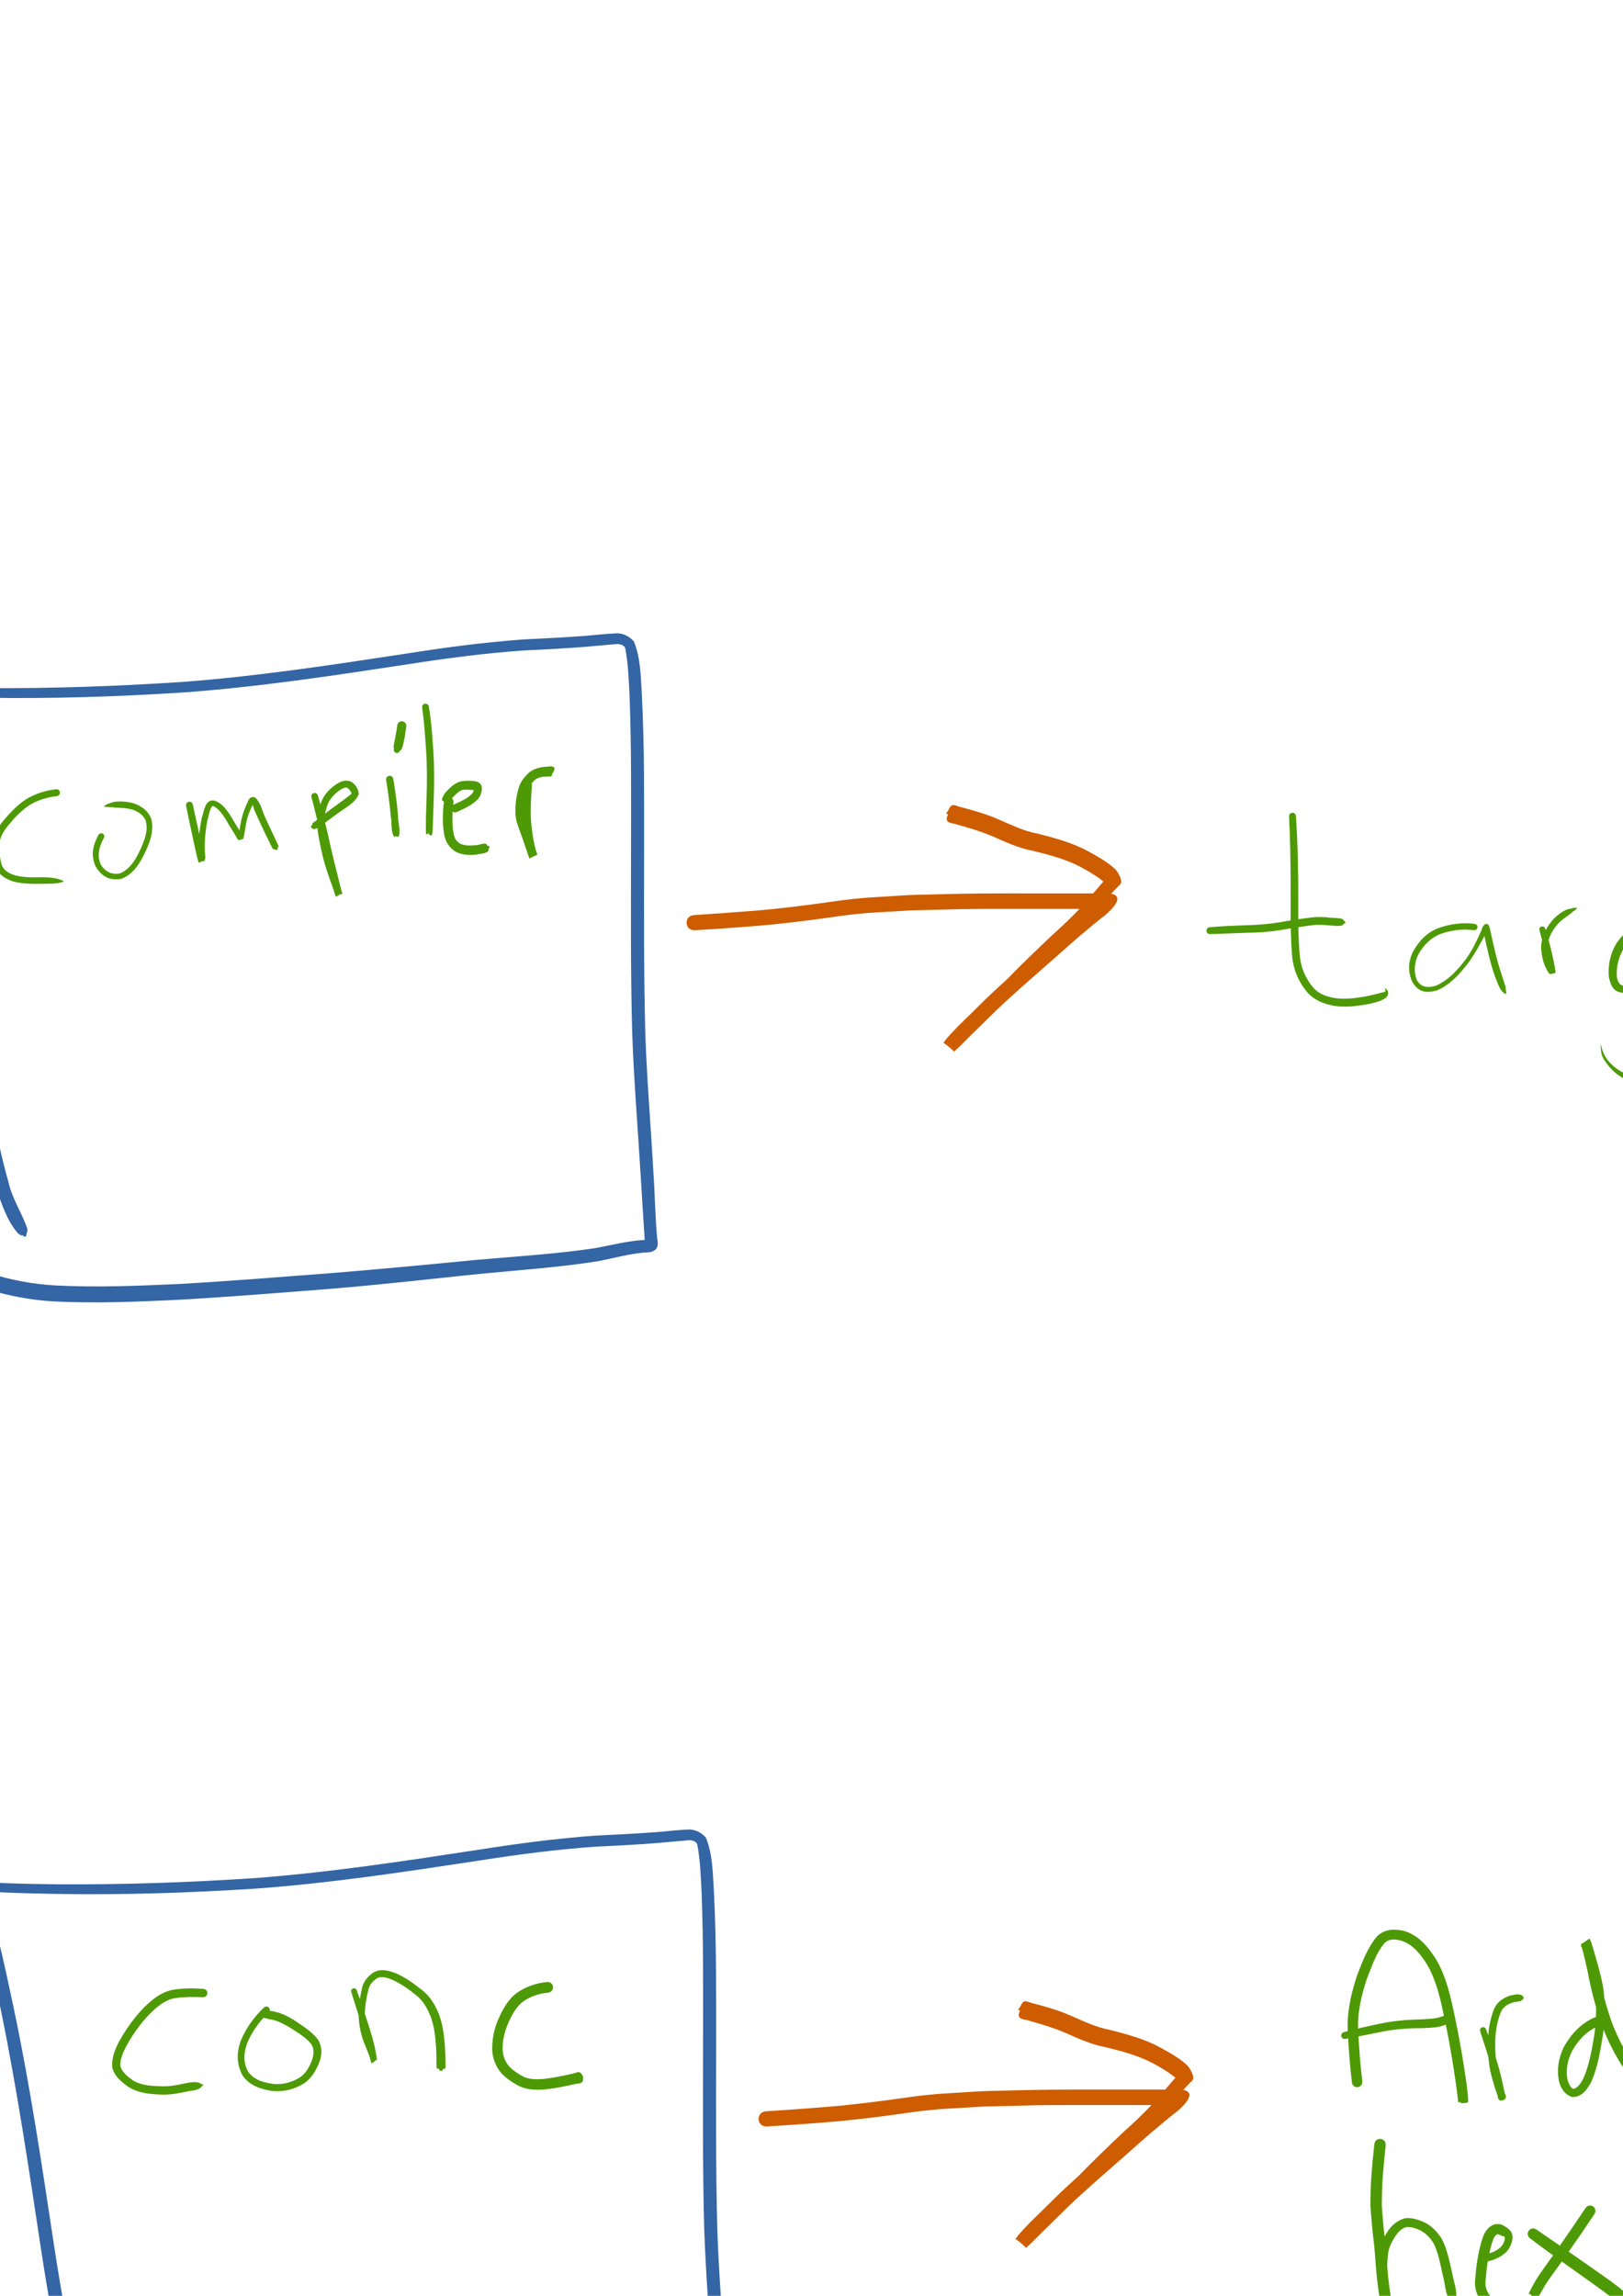 <?xml version="1.0" encoding="UTF-8" standalone="no"?>
<!-- Created with Inkscape (http://www.inkscape.org/) -->

<svg
   xmlns:dc="http://purl.org/dc/elements/1.1/"
   xmlns:cc="http://creativecommons.org/ns#"
   xmlns:rdf="http://www.w3.org/1999/02/22-rdf-syntax-ns#"
   xmlns:svg="http://www.w3.org/2000/svg"
   xmlns="http://www.w3.org/2000/svg"
   xmlns:sodipodi="http://sodipodi.sourceforge.net/DTD/sodipodi-0.dtd"
   xmlns:inkscape="http://www.inkscape.org/namespaces/inkscape"
   width="744.094"
   height="1052.362"
   id="svg3072"
   version="1.1"
   inkscape:version="0.48.1 r9760"
   sodipodi:docname="illustrations.svg">
  <defs
     id="defs3074" />
  <sodipodi:namedview
     id="base"
     pagecolor="#ffffff"
     bordercolor="#666666"
     borderopacity="1.0"
     inkscape:pageopacity="0.0"
     inkscape:pageshadow="2"
     inkscape:zoom="0.53118594"
     inkscape:cx="346.83653"
     inkscape:cy="238.74879"
     inkscape:document-units="px"
     inkscape:current-layer="layer1"
     showgrid="false"
     inkscape:window-width="1366"
     inkscape:window-height="738"
     inkscape:window-x="0"
     inkscape:window-y="0"
     inkscape:window-maximized="0"
     showborder="false" />
  <g
     inkscape:label="Layer 1"
     inkscape:groupmode="layer"
     id="layer1">
    <path
       style="fill:#3465a4;fill-opacity:1;stroke:none"
       id="path3016"
       d="m -43.048,307.617 c 7.063,21.045 11.686,42.794 16.31,64.472 7.627,36.195 13.036,72.787 18.568,109.343 3.174,20.359 6.508,40.761 12.096,60.619 1.69,7.424 6.022,13.822 8.538,20.911 0.133,1.912 0.26,0.983 -0.379,2.789 0.343,1.096 -1.207,1.581 -1.55,0.485 l 0,0 c -1.418,0.031 -0.642,0.176 -2.23,-0.801 -5.316,-6.108 -7.755,-14.208 -10.361,-21.711 -5.593,-20.119 -9.051,-40.748 -12.206,-61.37 -5.514,-36.441 -10.899,-72.918 -18.308,-109.037 -4.475,-21.514 -9.002,-43.063 -15.512,-64.074 -1.15,-3.559 3.884,-5.186 5.034,-1.627 z"
       inkscape:connector-curvature="0"
       inkscape:export-filename="/home/rick/projects/compiler-tutorial/static/images/compiler.png"
       inkscape:export-xdpi="26.98"
       inkscape:export-ydpi="26.98" />
    <path
       style="fill:#3465a4;fill-opacity:1;stroke:none"
       id="path3018"
       d="m -53.444,313.484 c 15.471,1.386 30.984,1.775 46.507,1.942 30.185,0.194 60.342,-0.824 90.456,-2.828 34.439,-2.572 68.595,-7.798 102.713,-12.992 17.731,-2.81 35.533,-5.151 53.438,-6.484 9.603,-0.443 19.199,-0.968 28.788,-1.65 4.793,-0.455 9.575,-0.962 14.386,-1.173 3.131,0.028 5.777,1.458 7.786,3.774 3.283,7.998 3.145,17.2 3.704,25.72 1.154,23.036 0.953,46.119 0.972,69.178 -0.037,28.105 -0.195,56.208 0.525,84.305 0.712,21.423 2.552,42.783 3.738,64.181 0.711,10.163 0.764,20.366 1.762,30.509 1.015,4.473 -1.213,6.222 -5.686,6.164 -7.379,0.605 -14.579,2.693 -21.852,4.055 -17.984,2.807 -36.168,4.038 -54.276,5.78 -22.213,2.343 -44.404,4.835 -66.663,6.705 -23.481,1.842 -46.958,3.752 -70.474,5.1 -19.171,0.946 -38.366,1.74 -57.549,0.785 -10.855,-0.577 -21.5,-2.675 -31.855,-5.905 -5.417,-1.678 -10.609,-4.05 -16.127,-5.394 -2.702,-0.666 -5.487,-0.825 -8.163,-1.597 -1.666,-0.767 3.767,-0.199 -1.396,-2.919 -0.203,0.132 -0.39,-0.155 -0.187,-0.287 l 0,0 c 0.357,-3.124 -0.617,-4.958 3.52,-4.056 2.667,0.631 5.376,1.043 8.048,1.654 5.636,1.465 10.993,3.763 16.514,5.591 9.751,3.101 19.789,4.987 30.023,5.575 18.917,0.996 37.855,0.209 56.765,-0.649 23.456,-1.31 46.868,-3.254 70.294,-5.021 22.24,-1.803 44.45,-3.927 66.658,-6.083 17.939,-1.552 35.947,-2.648 53.767,-5.305 7.645,-1.364 15.258,-3.433 23.029,-3.803 1.532,0.02 1.766,0.018 1.751,0.044 -2.283,3.79 -1.66,2.448 -1.88,0.028 -0.637,-10.209 -1.354,-20.413 -1.921,-30.626 -1.309,-21.454 -3.074,-42.883 -3.83,-64.367 -0.757,-28.149 -0.574,-56.304 -0.527,-84.461 0.008,-22.949 0.205,-45.911 -0.628,-68.849 -0.395,-7.696 -0.592,-15.463 -2.042,-23.052 -0.611,-1.356 -2.116,-1.795 -3.506,-1.876 -4.772,0.365 -9.534,0.852 -14.302,1.268 -9.588,0.763 -19.189,1.254 -28.796,1.701 -17.779,1.271 -35.456,3.565 -53.063,6.324 -34.256,5.215 -68.556,10.44 -103.142,12.938 -30.241,1.923 -60.523,2.931 -90.831,2.402 -15.61,-0.264 -31.221,-0.667 -46.756,-2.356 -2.821,-0.219 -2.511,-4.208 0.31,-3.989 z"
       inkscape:connector-curvature="0"
       inkscape:export-filename="/home/rick/projects/compiler-tutorial/static/images/compiler.png"
       inkscape:export-xdpi="26.98"
       inkscape:export-ydpi="26.98" />
    <path
       style="fill:#ce5c00;fill-opacity:1;stroke:none"
       id="path3020"
       d="m -260.526,467.587 c 11.432,-2.635 22.754,-5.709 34.044,-8.889 12.508,-3.692 25.307,-6.237 37.976,-9.293 11.476,-2.676 22.568,-6.619 33.583,-10.749 6.652,-2.639 13.423,-4.914 20.401,-6.506 7.108,-1.468 14.256,-2.733 21.419,-3.902 6.85,-1.1 13.765,-1.682 20.646,-2.54 5.353,-0.698 10.636,-1.824 15.978,-2.592 4.665,-0.609 9.342,-1.126 14.008,-1.731 4.153,-0.45 8.298,-0.99 12.462,-1.336 1.235,-0.146 2.497,-0.053 3.703,-0.369 3.258,5.597 2.192,4.946 -0.582,9.765 -3.977,7.115 -7.371,14.533 -11.052,21.801 -4.821,9.245 -10.391,18.066 -15.946,26.879 -2.933,4.632 -5.877,9.264 -9.124,13.684 -1.578,3.451 -6.563,0.496 -4.254,-3.766 3.056,-5.734 6.256,-11.382 9.614,-16.945 4.763,-7.666 9.999,-15.022 14.39,-22.913 2.242,-4.593 4.332,-9.272 6.294,-13.994 0.325,-0.964 0.963,-2.025 0.789,-3.075 0.818,5.066 -0.497,3.054 -2.96,1.332 -3.514,-2.312 -7.138,-4.443 -10.629,-6.795 -4.747,-3.482 -10.421,-4.974 -16.041,-6.381 -11.214,-2.67 -22.686,-3.974 -34.127,-5.216 -9.715,-0.869 -19.365,-2.133 -28.838,-4.473 -2.075,-1.156 -5.851,-0.758 -7.492,-2.71 -0.277,-1.041 0.172,-1.889 0.756,-2.7 -0.118,0.212 -0.417,0.046 -0.3,-0.166 l 0,0 c 0.844,-1.39 1.609,-2.595 2.16,-4.091 1.888,-0.88 4.932,1.952 6.896,1.596 9.101,2.308 18.381,3.608 27.725,4.493 11.811,1.377 23.663,2.76 35.222,5.641 6.466,1.77 13.044,3.523 18.43,7.722 3.431,2.49 7.058,4.679 10.459,7.209 2.921,2.162 4.085,2.706 4.643,6.996 -0.85,0.738 -1.293,1.824 -1.788,2.813 -2.278,4.755 -4.359,9.599 -6.702,14.321 -4.462,7.915 -9.721,15.322 -14.532,23.024 -3.329,5.512 -6.503,11.106 -9.525,16.792 -2.096,3.639 -7.435,0.683 -4.747,-1.837 2.909,-4.556 5.931,-9.04 8.717,-13.674 5.429,-8.684 10.957,-17.326 15.686,-26.42 3.762,-7.367 7.197,-14.911 11.338,-22.078 2.726,-4.448 1.655,-6.281 5.866,-1.94 -1.192,-0.156 -2.383,0.207 -3.576,0.274 -4.101,0.471 -8.206,0.916 -12.307,1.386 -4.645,0.602 -9.3,1.117 -13.941,1.739 -5.377,0.768 -10.691,1.915 -16.08,2.605 -6.817,0.811 -13.662,1.394 -20.446,2.46 -7.066,1.185 -14.119,2.447 -21.14,3.882 -6.771,1.497 -13.333,3.695 -19.78,6.251 -11.198,4.199 -22.488,8.183 -34.167,10.858 -12.621,3.009 -25.379,5.463 -37.838,9.119 -11.375,3.173 -22.769,6.281 -34.311,8.801 -3.084,0.693 -4.064,-3.667 -0.981,-4.361 z"
       inkscape:connector-curvature="0"
       inkscape:export-filename="/home/rick/projects/compiler-tutorial/static/images/compiler.png"
       inkscape:export-xdpi="26.98"
       inkscape:export-ydpi="26.98" />
    <path
       style="fill:#ce5c00;fill-opacity:1;stroke:none"
       id="path3022"
       d="m 318.245,419.46 c 9.032,-0.592 18.061,-1.21 27.082,-1.946 11.589,-0.916 23.123,-2.38 34.632,-3.993 7.579,-1.131 15.188,-2.001 22.841,-2.387 4.816,-0.22 9.621,-0.638 14.436,-0.862 5.083,-0.214 10.17,-0.236 15.255,-0.401 5.59,-0.154 11.182,-0.239 16.774,-0.307 4.584,-0.04 9.168,-0.048 13.752,-0.048 4.366,0.005 8.731,0.011 13.097,0.011 6.141,7e-4 12.282,6.3e-4 18.423,6.7e-4 4.13,-0.04 8.261,0.083 12.389,-0.075 10.865,0.077 2.185,7.985 -0.076,9.892 -8.058,6.263 -15.703,13.026 -23.326,19.804 -8.919,7.894 -17.989,15.614 -26.61,23.836 -4.25,4.194 -8.537,8.35 -12.789,12.541 -2.075,2.107 -4.135,4.235 -6.359,6.187 -0.135,0.109 -0.27,0.218 -0.404,0.328 -0.016,0.011 -0.036,0.05 -0.047,0.034 -4.007,-5.742 -4.989,-3.682 -2.28,-6.432 1.355,-1.375 2.689,-2.769 4.036,-4.152 7.193,-7.245 14.393,-14.483 21.664,-21.651 7.064,-7.238 14.323,-14.274 21.683,-21.208 6.758,-5.996 13.161,-12.33 18.921,-19.292 2.408,-2.857 4.888,-5.653 7.331,-8.481 0.089,-0.11 0.251,-0.472 0.266,-0.331 0.731,6.707 0.711,7.003 -3.026,3.581 -3.311,-2.729 -7.064,-4.872 -10.831,-6.898 -6.775,-3.467 -14.162,-5.402 -21.516,-7.195 -6.634,-1.229 -12.69,-4.132 -18.824,-6.793 -5.2,-2.198 -10.634,-3.76 -16.056,-5.303 -1.927,-0.745 -4.762,-0.333 -4.657,-2.847 0.505,-2.022 1.04,-1.585 -0.003,-2.074 -0.217,0.107 -0.369,-0.2 -0.152,-0.307 l 0,0 c 1.008,-1.298 0.413,-0.461 1.637,-2.609 1.201,-2.162 3.29,-0.376 5.308,-0.031 5.844,1.509 11.662,3.188 17.195,5.631 5.716,2.481 11.34,5.254 17.525,6.405 7.995,2.029 16.048,4.158 23.346,8.12 4.339,2.375 8.716,4.823 12.396,8.171 0.589,0.564 4.055,5.288 2.229,7.111 -2.629,2.448 -4.937,5.219 -7.311,7.907 -5.985,7.099 -12.519,13.664 -19.503,19.787 -7.348,6.874 -14.541,13.904 -21.608,21.066 -7.251,7.149 -14.462,14.338 -21.619,21.582 -0.784,0.781 -1.568,1.563 -2.352,2.344 -0.6,0.618 -1.191,1.245 -1.801,1.853 -2.737,2.733 -1.349,1.74 -6.787,-2.091 -0.244,-0.172 0.998,-0.55 0.543,-0.712 1.892,-2.367 3.99,-4.56 6.099,-6.734 4.278,-4.215 8.595,-8.39 12.852,-12.626 8.651,-8.304 17.751,-16.115 26.674,-24.123 7.641,-6.867 15.315,-13.701 23.38,-20.073 0.559,-0.47 1.125,-0.932 1.677,-1.41 0.264,-0.229 0.53,-0.965 0.772,-0.712 6.044,6.335 5.143,5.231 2.405,5.134 -4.128,-0.158 -8.259,-0.035 -12.389,-0.075 -6.141,-3e-5 -12.282,4e-5 -18.424,-6.6e-4 -4.365,-7e-4 -8.731,0.003 -13.096,0.005 -4.563,-2e-5 -9.126,-0.012 -13.69,0.014 -5.543,0.03 -11.086,0.122 -16.627,0.321 -5.038,0.136 -10.076,0.196 -15.113,0.362 -4.814,0.259 -9.62,0.63 -14.437,0.845 -7.444,0.371 -14.849,1.216 -22.218,2.328 -11.644,1.631 -23.313,3.099 -35.037,4.021 -9.055,0.739 -18.118,1.342 -27.185,1.921 -4.925,0.331 -5.393,-6.635 -0.468,-6.965 z"
       inkscape:connector-curvature="0"
       inkscape:export-filename="/home/rick/projects/compiler-tutorial/static/images/compiler.png"
       inkscape:export-xdpi="26.98"
       inkscape:export-ydpi="26.98" />
    <path
       style="fill:#4e9a06;fill-opacity:1;stroke:none"
       id="path3024"
       d="m -434.849,453.735 c -5.989,-1.431 -12.123,-1.009 -18.158,-0.185 -6.058,0.808 -11.443,3.284 -16.436,6.692 -3.448,2.443 -6.222,5.602 -8.682,9.001 -0.354,0.809 -2.421,2.75 -0.907,3.317 4.367,1.098 8.988,0.998 13.466,1.131 8.536,0.043 17.009,1.007 25.406,2.474 6.386,1.226 12.768,2.81 18.452,6.047 3.782,2.168 3.75,5.535 2.192,9.159 -3.658,5.348 -10.382,7.218 -16.212,9.25 -7.534,2.552 -15.316,4.356 -23.231,5.149 -2.846,0.214 -5.726,0.079 -8.339,-1.137 -0.703,-0.553 -0.476,-0.187 -0.619,-1.134 -0.107,-0.119 0.061,-0.27 0.168,-0.151 l 0,0 c 0.691,0.009 0.395,-0.085 0.909,0.209 2.381,0.882 5.206,-0.288 7.642,-0.146 7.727,-0.791 15.287,-2.696 22.654,-5.133 5.261,-1.831 11.26,-3.458 15.03,-7.815 1.278,-2.621 1.566,-4.817 -1.241,-6.473 -5.382,-3.292 -11.616,-4.656 -17.744,-5.868 -8.31,-1.431 -16.687,-2.411 -25.131,-2.501 -4.783,-0.173 -9.824,0.047 -14.4,-1.512 -2.381,-1.782 -1.702,-4.046 -0.399,-6.401 2.401,-3.898 5.391,-7.354 8.942,-10.262 5.304,-4.121 11.123,-7.168 17.846,-8.207 6.604,-1.035 13.332,-1.569 19.916,-0.043 3.21,0.795 2.086,5.335 -1.125,4.54 z"
       inkscape:connector-curvature="0"
       inkscape:export-filename="/home/rick/projects/compiler-tutorial/static/images/compiler.png"
       inkscape:export-xdpi="26.98"
       inkscape:export-ydpi="26.98" />
    <path
       style="fill:#4e9a06;fill-opacity:1;stroke:none"
       id="path3026"
       d="m -390.903,466.152 c 3.176,5.062 6.128,10.249 8.907,15.539 2.311,4.456 4.286,9.087 6.772,13.451 0.201,0.325 0.392,0.656 0.602,0.976 0.407,0.619 0.921,1.271 0.909,1.278 -2.961,1.5 -2.223,1.886 -3.447,0.323 -2.875,-3.632 -5.666,-7.329 -8.594,-10.918 -4.025,-4.402 -7.311,-9.231 -9.707,-14.687 -2.022,-5.322 -2.688,-10.791 -0.802,-16.202 3.241,-5.462 9.517,-7.288 15.277,-8.924 4.976,-1.103 10.232,-2.189 15.355,-1.918 0.371,0.03 0.743,0.061 1.114,0.091 0.159,-0.012 0.176,0.213 0.017,0.225 l 0,0 c -0.355,0.085 -0.71,0.169 -1.065,0.253 -4.841,1.43 -9.78,2.609 -14.623,4.08 -4.805,1.44 -10.33,2.828 -13.335,7.181 -1.748,4.632 -0.851,9.449 0.79,14.016 2.287,5.213 5.471,9.775 9.313,13.98 2.944,3.61 5.73,7.342 8.607,11.005 1.201,1.568 1.091,0.834 -1.338,3.065 -0.035,0.032 -1.256,-2.377 -1.368,-2.55 -2.402,-4.434 -4.611,-8.965 -6.852,-13.483 -2.737,-5.255 -5.625,-10.423 -8.549,-15.576 -0.852,-1.426 1.165,-2.631 2.017,-1.205 z"
       inkscape:connector-curvature="0"
       inkscape:export-filename="/home/rick/projects/compiler-tutorial/static/images/compiler.png"
       inkscape:export-xdpi="26.98"
       inkscape:export-ydpi="26.98" />
    <path
       style="fill:#4e9a06;fill-opacity:1;stroke:none"
       id="path3028"
       d="m -309.98,445.341 c -5.388,3.89 -9.694,8.92 -13.606,14.235 -3.91,5.608 -6.869,11.743 -8.688,18.322 -1.072,4.668 -1.804,9.532 0.639,13.848 3.236,3.912 8.523,4.756 13.242,5.699 5.845,1.08 11.655,0.56 17.366,-0.892 0.746,0.152 4.569,-2.028 5.132,-1.654 0.237,0.157 0.289,0.49 0.434,0.734 -0.041,0.449 -0.081,0.898 -0.122,1.347 -0.158,0.026 -0.194,-0.197 -0.037,-0.223 l 0,0 c 0.436,0.371 0.873,0.741 1.309,1.112 0.001,0.319 0.09,0.649 0.004,0.956 -0.255,0.914 -4.916,1.77 -5.666,2.08 -6.362,1.474 -12.811,2.026 -19.274,0.711 -5.998,-1.254 -12.292,-2.65 -16.041,-7.951 -2.709,-5.432 -2.599,-11.069 -1.112,-16.91 1.964,-7.082 5.068,-13.731 9.302,-19.761 4.177,-5.688 8.805,-11.07 14.593,-15.193 2.502,-1.785 5.026,1.753 2.524,3.538 z"
       inkscape:connector-curvature="0"
       inkscape:export-filename="/home/rick/projects/compiler-tutorial/static/images/compiler.png"
       inkscape:export-xdpi="26.98"
       inkscape:export-ydpi="26.98" />
    <path
       style="fill:#4e9a06;fill-opacity:1;stroke:none"
       id="path3030"
       d="m 594.162,374.151 c 0.659,9.83 0.915,19.68 1.034,29.529 0.094,11.398 -0.283,22.812 0.69,34.18 0.519,5.69 2.634,10.685 6.31,14.999 2.728,2.963 6.283,4.09 10.14,4.684 4.347,0.589 8.706,0.05 12.996,-0.681 2.976,-0.496 5.887,-1.288 8.806,-2.036 1.315,-0.187 1.189,-0.512 0.847,-1.708 -0.094,-0.129 0.089,-0.262 0.183,-0.132 l 0,0 c 1.65,1.299 1.683,2.803 0.231,4.355 -2.756,1.971 -6.19,2.514 -9.45,3.165 -4.695,0.793 -9.472,1.274 -14.215,0.572 -4.633,-0.85 -8.877,-2.429 -12.161,-5.973 -4.182,-4.863 -6.6,-10.513 -7.184,-16.951 -0.942,-11.458 -0.584,-22.955 -0.658,-34.44 -0.068,-9.791 -0.259,-19.58 -0.73,-29.361 -0.143,-2.234 3.017,-2.436 3.159,-0.202 z"
       inkscape:connector-curvature="0"
       inkscape:export-filename="/home/rick/projects/compiler-tutorial/static/images/compiler.png"
       inkscape:export-xdpi="26.98"
       inkscape:export-ydpi="26.98" />
    <path
       style="fill:#4e9a06;fill-opacity:1;stroke:none"
       id="path3032"
       d="m 554.748,425.022 c 5.679,-0.547 11.383,-0.71 17.08,-0.933 4.865,-0.097 9.686,-0.514 14.492,-1.26 4.762,-0.868 9.547,-1.625 14.355,-2.194 2.515,-0.393 5.061,-0.358 7.591,-0.17 2.34,0.422 4.785,0.157 7.097,0.711 0.703,0.628 0.402,0.28 0.91,1.038 0.811,0.117 0.645,1.263 -0.165,1.146 l 0,0 c -0.395,0.677 -0.129,0.356 -0.851,0.913 -2.386,0.388 -4.854,-0.072 -7.246,-0.211 -2.293,-0.154 -4.602,-0.218 -6.885,0.095 -4.767,0.655 -9.531,1.343 -14.262,2.226 -4.94,0.744 -9.893,1.15 -14.892,1.177 -5.686,0.245 -11.376,0.397 -17.063,0.623 -2.236,0.113 -2.396,-3.048 -0.16,-3.162 z"
       inkscape:connector-curvature="0"
       inkscape:export-filename="/home/rick/projects/compiler-tutorial/static/images/compiler.png"
       inkscape:export-xdpi="26.98"
       inkscape:export-ydpi="26.98" />
    <path
       style="fill:#4e9a06;fill-opacity:1;stroke:none"
       id="path3034"
       d="m 675.651,426.388 c -5.182,-0.712 -10.205,0.007 -15.112,1.683 -4.658,1.822 -7.887,5.162 -10.283,9.44 -1.777,3.753 -2.197,7.693 -0.738,11.587 1.937,3.692 5.257,3.784 8.852,2.696 5.713,-2.511 9.899,-7.164 13.603,-12.032 3.065,-4.115 5.194,-8.787 7.275,-13.445 0.528,-2.541 3.129,-4.83 3.959,-0.062 0.819,3.938 1.721,7.859 2.68,11.764 1.074,4.425 2.595,8.716 3.96,13.053 0.531,1.139 0.516,2.385 0.634,3.562 0.519,0.561 -0.274,1.295 -0.793,0.735 l 0,0 c -1.102,-0.917 -1.95,-1.896 -2.468,-3.291 -1.933,-4.27 -3.325,-8.746 -4.429,-13.299 -0.983,-4.005 -1.933,-8.024 -2.674,-12.081 -0.039,-0.339 -0.421,-0.86 -0.118,-1.016 4.057,-2.088 1.911,0.637 1.412,1.66 -2.349,4.682 -4.888,9.296 -7.909,13.581 -3.962,5.223 -8.371,10.301 -14.502,12.997 -5.171,1.502 -8.726,0.936 -11.588,-3.97 -1.985,-4.636 -1.812,-9.212 0.435,-13.779 2.717,-4.917 6.404,-8.776 11.767,-10.814 5.317,-1.81 10.778,-2.603 16.394,-1.87 2.052,0.252 1.696,3.153 -0.356,2.901 z"
       inkscape:connector-curvature="0"
       inkscape:export-filename="/home/rick/projects/compiler-tutorial/static/images/compiler.png"
       inkscape:export-xdpi="26.98"
       inkscape:export-ydpi="26.98" />
    <path
       style="fill:#4e9a06;fill-opacity:1;stroke:none"
       id="path3036"
       d="m 708.446,425.735 c 1.629,4.988 2.885,10.083 3.936,15.22 0.064,0.282 0.994,4.941 0.762,5.006 -3.054,0.857 -2.699,0.745 -3.694,-0.908 -1.945,-3.305 -2.715,-6.946 -2.894,-10.731 0.052,-5.163 2.486,-9.428 5.811,-13.191 2.339,-2.244 4.964,-4.375 8.273,-4.725 0.738,-0.35 1.456,-0.299 2.236,-0.227 0.15,-0.056 0.229,0.155 0.08,0.211 l 0,0 c -0.505,0.543 -0.982,1.076 -1.695,1.358 -2.025,2.044 -4.687,3.25 -6.672,5.351 -2.812,3.165 -4.991,6.746 -5.089,11.106 0.103,3.33 0.813,6.477 2.486,9.393 0.831,1.543 0.72,0.693 -1.726,2.187 -0.264,0.161 -0.041,-0.619 -0.1,-0.922 -0.09,-0.465 -0.2,-0.926 -0.3,-1.389 -0.137,-0.632 -0.275,-1.265 -0.412,-1.897 -1.105,-5.044 -2.251,-10.082 -3.633,-15.059 -0.554,-1.862 2.079,-2.645 2.633,-0.783 z"
       inkscape:connector-curvature="0"
       inkscape:export-filename="/home/rick/projects/compiler-tutorial/static/images/compiler.png"
       inkscape:export-xdpi="26.98"
       inkscape:export-ydpi="26.98" />
    <path
       style="fill:#4e9a06;fill-opacity:1;stroke:none"
       id="path3038"
       d="m 755.26,428.044 c -4.872,0.29 -8.201,2.736 -10.825,6.67 -2.332,4.013 -3.497,8.515 -3.164,13.141 0.48,2.462 1.618,4.467 4.321,3.889 4.802,-2.099 7.918,-6.476 10.735,-10.699 2.234,-3.711 4.197,-7.624 5.27,-11.835 0.452,0.068 -0.251,-2.883 -0.138,-2.402 1.346,1.471 0.008,-0.282 3.091,0.043 0.281,0.03 0.014,0.566 0.023,0.849 0.077,2.374 0.024,1.292 0.268,4.064 0.98,7.8 3.097,15.409 5.061,23.006 2.522,8.949 4.271,18.035 4.823,27.315 -0.031,7.849 -1.303,12.059 -8.573,15.58 -6.597,1.965 -13.219,0.156 -19.437,-2.224 -5.042,-2.061 -8.793,-5.535 -11.575,-10.132 -1.134,-1.919 -1.19,-4.016 -1.337,-6.167 -0.021,-0.158 0.203,-0.188 0.224,-0.03 l 0,0 c 0.405,2.025 1.116,3.745 2.14,5.551 2.714,4.151 6.779,6.769 11.373,8.542 5.54,1.964 11.46,3.444 17.267,1.704 5.544,-2.737 6.244,-6.643 6.11,-12.579 -0.626,-9.026 -2.388,-17.863 -4.849,-26.569 -2.019,-7.81 -4.183,-15.64 -5.14,-23.666 -0.109,-1.344 -1.169,-12.492 3.893,-6.948 0.682,1.595 0.388,3.284 0.012,4.942 -1.291,4.519 -3.456,8.701 -5.96,12.667 -3.338,4.94 -7.073,10.083 -12.848,12.27 -5.318,0.501 -7.194,-1.888 -8.356,-6.836 -0.604,-5.554 0.536,-10.929 3.392,-15.771 3.586,-5.191 7.516,-7.92 13.923,-8.49 2.911,-0.195 3.187,3.921 0.276,4.116 z"
       inkscape:connector-curvature="0"
       inkscape:export-filename="/home/rick/projects/compiler-tutorial/static/images/compiler.png"
       inkscape:export-xdpi="26.98"
       inkscape:export-ydpi="26.98" />
    <path
       style="fill:#4e9a06;fill-opacity:1;stroke:none"
       id="path3040"
       d="m 780.118,427.413 c 4.156,0.568 8.297,0.475 12.173,-1.207 3.118,-1.683 4.464,-4.767 5.49,-7.988 0.456,-2.086 1.047,-4.446 -0.549,-6.146 -1.109,-1.02 -2.072,-0.663 -3.301,-0.117 -4.159,2.159 -7.257,5.742 -10.086,9.383 -3.687,4.841 -5.398,10.516 -6.171,16.465 -0.616,5.693 1.421,10.199 5.115,14.354 3.449,3.444 7.807,5.519 12.418,6.898 2.228,0.616 4.612,0.744 6.723,1.739 0.545,0.361 0.743,-0.188 1.17,-0.558 0.035,-0.156 0.255,-0.107 0.22,0.049 l 0,0 c 0.31,1.283 -0.151,1.934 -1.262,2.645 -2.499,1.226 -5.413,0.608 -8.013,0.049 -5.382,-1.578 -10.392,-4.065 -14.318,-8.174 -4.515,-5.341 -6.586,-10.401 -5.947,-17.513 0.881,-6.653 2.799,-12.986 6.925,-18.403 3.282,-4.195 6.896,-8.257 11.764,-10.638 3.02,-1.11 5.684,-0.999 7.885,1.606 1.855,2.969 1.684,6.179 0.644,9.455 -1.468,4.089 -3.368,7.889 -7.406,9.973 -4.478,1.85 -9.182,2.205 -13.98,1.509 -2.391,-0.359 -1.884,-3.74 0.507,-3.382 z"
       inkscape:connector-curvature="0"
       inkscape:export-filename="/home/rick/projects/compiler-tutorial/static/images/compiler.png"
       inkscape:export-xdpi="26.98"
       inkscape:export-ydpi="26.98" />
    <path
       style="fill:#4e9a06;fill-opacity:1;stroke:none"
       id="path3042"
       d="m 827.546,394.015 c 3.209,6.89 4.12,14.512 4.938,21.985 0.804,8.041 0.838,16.126 0.996,24.197 0.051,4.403 -0.144,8.915 2.385,12.697 1.909,2.359 4.703,3.417 7.504,4.299 0.817,0.292 1.679,0.637 2.535,0.492 1.606,-1.134 3.065,-2.624 3.888,-4.41 0.174,-1.682 0.059,-0.813 0.357,-2.607 -0.026,-0.158 0.197,-0.194 0.223,-0.037 l 0,0 c 0.93,1.981 0.74,0.959 0.632,3.054 -0.63,2.588 -1.434,5.181 -3.578,6.937 -1.733,0.886 -3.28,0.748 -5.156,0.328 -3.743,-1.026 -7.247,-2.866 -9.662,-5.986 -2.775,-4.517 -3.135,-9.457 -3.02,-14.686 -0.182,-7.957 -0.228,-15.926 -0.974,-23.858 -0.768,-7.062 -1.619,-14.223 -4.238,-20.881 -1.079,-2.242 2.092,-3.768 3.171,-1.526 z"
       inkscape:connector-curvature="0"
       inkscape:export-filename="/home/rick/projects/compiler-tutorial/static/images/compiler.png"
       inkscape:export-xdpi="26.98"
       inkscape:export-ydpi="26.98" />
    <path
       style="fill:#4e9a06;fill-opacity:1;stroke:none"
       id="path3044"
       d="m 810.553,424.478 c 6.341,-0.615 12.703,-0.964 19.063,-1.319 5.809,-0.21 11.44,-1.654 17.074,-2.948 1.805,-0.24 3.53,-1.038 5.334,-1.267 0.113,0.009 0.35,-0.087 0.34,0.026 -0.312,3.449 0.195,3.173 -1.787,2.583 -0.158,0.023 -0.191,-0.2 -0.033,-0.223 l 0,0 c 2.866,-1.774 -0.457,1.235 2.356,2.152 -1.743,0.371 -3.505,0.676 -5.245,1.068 -5.889,1.266 -11.761,2.772 -17.82,2.916 -6.279,0.286 -12.562,0.544 -18.829,1.034 -2.845,0.32 -3.297,-3.703 -0.452,-4.023 z"
       inkscape:connector-curvature="0"
       inkscape:export-filename="/home/rick/projects/compiler-tutorial/static/images/compiler.png"
       inkscape:export-xdpi="26.98"
       inkscape:export-ydpi="26.98" />
    <path
       style="fill:#4e9a06;fill-opacity:1;stroke:none"
       id="path3046"
       d="m 25.991,364.93 c -4.481,0.544 -8.717,1.818 -12.562,4.178 -3.512,2.347 -6.438,5.395 -9.131,8.618 -2.141,2.468 -3.893,5.087 -4.508,8.321 -0.291,3.482 0.066,7.034 0.987,10.402 1.057,2.746 3.441,3.907 6.078,4.769 3.275,0.856 6.666,0.995 10.033,0.954 3.215,-0.108 6.444,-0.104 9.584,0.648 0.933,0.372 1.774,0.456 2.573,1.071 0.159,0.015 0.138,0.24 -0.021,0.225 l 0,0 c -0.873,0.469 -1.706,0.466 -2.664,0.719 -3.134,0.4 -6.297,0.192 -9.448,0.314 -3.693,0.016 -7.409,-0.186 -10.998,-1.13 -3.57,-1.224 -6.597,-3.062 -7.952,-6.784 -1.091,-3.823 -1.625,-7.828 -1.166,-11.799 0.793,-3.716 2.654,-6.813 5.136,-9.681 2.899,-3.497 6.091,-6.751 9.874,-9.303 4.244,-2.588 8.882,-4.094 13.832,-4.67 2.225,-0.25 2.578,2.896 0.354,3.146 z"
       inkscape:connector-curvature="0"
       inkscape:export-filename="/home/rick/projects/compiler-tutorial/static/images/compiler.png"
       inkscape:export-xdpi="26.98"
       inkscape:export-ydpi="26.98" />
    <path
       style="fill:#4e9a06;fill-opacity:1;stroke:none"
       id="path3048"
       d="m 47.598,384.167 c -2.114,3.875 -3.201,7.85 -1.46,12.018 2.037,3.352 5.027,4.92 8.86,4.167 5.048,-2.102 7.544,-7.065 9.731,-11.758 1.732,-4.093 3.385,-8.305 1.979,-12.699 -1.233,-2.521 -3.428,-3.854 -5.968,-4.774 -2.689,-0.744 -5.477,-0.862 -8.249,-0.93 -1.582,-0.369 -3.154,-0.154 -4.709,-0.426 -0.152,0.049 -0.222,-0.165 -0.07,-0.215 l 0,0 c 1.243,-1.166 3.064,-1.431 4.648,-2.003 3.174,-0.369 6.342,-0.14 9.397,0.857 3.363,1.291 6.125,3.287 7.516,6.749 1.357,5.082 -0.112,9.819 -2.245,14.516 -2.567,5.471 -5.578,11.085 -11.608,13.241 -5.41,0.769 -8.742,-1.105 -11.599,-5.747 -2.24,-5.263 -1.323,-9.428 1.28,-14.406 0.996,-1.766 3.494,-0.357 2.498,1.409 z"
       inkscape:connector-curvature="0"
       inkscape:export-filename="/home/rick/projects/compiler-tutorial/static/images/compiler.png"
       inkscape:export-xdpi="26.98"
       inkscape:export-ydpi="26.98" />
    <path
       style="fill:#4e9a06;fill-opacity:1;stroke:none"
       id="path3050"
       d="m 88.414,368.837 c 1.274,5.736 2.493,11.484 3.744,17.224 0.497,2.694 1.228,5.344 1.672,8.048 0.011,0.1 0.039,0.2 0.032,0.301 -0.062,0.961 -1.98,-0.022 -2.86,-0.413 -0.158,-0.07 0.08,-3.783 0.082,-3.919 -0.155,-5.103 0.392,-10.153 1.408,-15.145 0.96,-2.251 1.167,-6.894 4.002,-7.885 0.492,-0.172 1.037,-0.098 1.555,-0.147 3.702,1.068 5.972,4.379 7.928,7.485 1.416,2.531 3.081,4.917 4.457,7.47 0.972,2.036 1.004,1.309 -0.975,1.282 0.311,-2.958 0.831,-5.88 1.539,-8.767 0.705,-2.547 1.716,-4.995 2.85,-7.378 0.534,-1.46 1.655,-1.828 3.098,-1.48 2.428,2.152 3.243,5.998 4.524,8.936 1.797,3.83 3.587,7.663 5.374,11.497 0.13,0.591 1.251,1.865 0.656,2.461 -0.092,0.054 -0.184,0.108 -0.276,0.162 0.459,0.895 -0.808,1.544 -1.266,0.649 l 0,0 c -0.101,0.036 -0.202,0.072 -0.304,0.109 -0.853,0.076 -1.153,-1.576 -1.543,-2.065 -1.902,-3.826 -3.763,-7.671 -5.526,-11.563 -0.956,-2.22 -2.602,-5.231 -2.79,-7.451 0.503,-0.123 1.099,-0.805 0.453,-0.035 -1.172,2.149 -2.107,4.417 -2.85,6.748 -0.777,3.147 -1.106,6.363 -1.841,9.504 -2.669,1.054 -2.283,0.776 -3.487,-1.302 -1.409,-2.477 -3.056,-4.811 -4.418,-7.317 -1.489,-2.384 -3.112,-4.891 -5.663,-6.254 -1.429,-1.223 -2.468,5.259 -2.774,5.903 -1.007,4.805 -1.486,9.663 -1.284,14.579 0.063,3.499 1.232,4.007 -2.807,5.365 -0.216,0.072 -0.036,-0.674 -0.236,-0.64 -0.805,-2.639 -1.256,-5.374 -1.91,-8.051 -1.226,-5.731 -2.478,-11.456 -3.638,-17.201 -0.502,-2.174 2.572,-2.884 3.074,-0.71 z"
       inkscape:connector-curvature="0"
       inkscape:export-filename="/home/rick/projects/compiler-tutorial/static/images/compiler.png"
       inkscape:export-xdpi="26.98"
       inkscape:export-ydpi="26.98" />
    <path
       style="fill:#4e9a06;fill-opacity:1;stroke:none"
       id="path3052"
       d="m 145.762,364.693 c 1.872,6.137 3.33,12.387 4.769,18.637 1.38,6.553 3.04,13.04 4.649,19.539 0.635,2.294 1.056,4.657 1.799,6.917 -1.083,0.111 -2.183,0.553 -3.25,0.334 -0.004,-8.1e-4 -3.091,-8.663 -3.274,-9.203 -1.989,-5.749 -3.382,-11.673 -4.427,-17.658 -1.114,-5.39 -0.55,-10.619 1.273,-15.754 1.548,-3.714 4.245,-6.398 7.609,-8.477 2.177,-1.254 4.214,-1.71 6.474,-0.491 1.774,1.387 2.944,3.193 3.091,5.443 -1.381,3.742 -5.449,5.861 -8.556,8.099 -3.278,2.292 -6.432,4.757 -9.71,7.048 -0.977,0.663 -2.325,1.402 -3.326,0.423 -0.325,-0.228 -0.166,-0.458 -0.221,-0.797 -0.154,-0.042 -0.094,-0.26 0.06,-0.218 l 0,0 c 0.214,-0.225 0.564,-0.421 0.496,-0.549 -0.171,-0.795 0.581,-0.932 1.138,-1.413 3.195,-2.412 6.282,-4.97 9.577,-7.252 2.375,-1.71 4.859,-3.605 7.099,-5.343 0.391,-0.871 -0.908,-1.978 -1.398,-2.568 -0.899,-0.822 -2.085,-0.155 -3.062,0.257 -2.713,1.747 -4.997,3.891 -6.298,6.919 -1.718,4.592 -2.155,9.285 -1.163,14.127 1.036,5.823 2.377,11.589 4.285,17.195 0.933,2.708 1.921,5.388 2.926,8.07 0.147,0.393 0.683,0.844 0.434,1.182 -0.664,0.903 -1.826,1.3 -2.739,1.949 -1.022,-2.37 -1.455,-4.94 -2.157,-7.413 -1.643,-6.521 -3.312,-13.037 -4.67,-19.626 -1.331,-6.219 -2.652,-12.444 -4.388,-18.566 -0.574,-2.091 2.383,-2.903 2.957,-0.812 z"
       inkscape:connector-curvature="0"
       inkscape:export-filename="/home/rick/projects/compiler-tutorial/static/images/compiler.png"
       inkscape:export-xdpi="26.98"
       inkscape:export-ydpi="26.98" />
    <path
       style="fill:#4e9a06;fill-opacity:1;stroke:none"
       id="path3054"
       d="m 180.331,357.119 c 0.932,5.569 1.672,11.163 2.174,16.787 -0.113,2.944 1.109,6.071 0.52,8.991 -0.543,0.937 -0.396,0.742 -1.686,0.391 -0.109,-0.117 0.057,-0.271 0.166,-0.154 l 0,0 c -0.523,0.55 -0.508,0.646 -1.047,0.119 -1.333,-2.736 -0.698,-6.135 -1.293,-9.049 -0.494,-5.547 -1.22,-11.067 -2.124,-16.562 -0.369,-2.326 2.921,-2.849 3.29,-0.522 z"
       inkscape:connector-curvature="0"
       inkscape:export-filename="/home/rick/projects/compiler-tutorial/static/images/compiler.png"
       inkscape:export-xdpi="26.98"
       inkscape:export-ydpi="26.98" />
    <path
       style="fill:#4e9a06;fill-opacity:1;stroke:none"
       id="path3056"
       d="m 186.242,333.111 c -0.487,3.233 -0.811,6.504 -1.844,9.62 -0.246,0.598 -0.484,1.157 -1.079,1.449 -0.743,1.87 -3.388,0.82 -2.645,-1.05 l 0,0 c -0.366,-0.4 -0.212,-0.92 -0.158,-1.421 0.575,-3.045 1.19,-6.083 1.617,-9.154 0.393,-2.906 4.503,-2.351 4.11,0.556 z"
       inkscape:connector-curvature="0"
       inkscape:export-filename="/home/rick/projects/compiler-tutorial/static/images/compiler.png"
       inkscape:export-xdpi="26.98"
       inkscape:export-ydpi="26.98" />
    <path
       style="fill:#4e9a06;fill-opacity:1;stroke:none"
       id="path3058"
       d="m 196.615,323.955 c 1.179,6.846 1.614,13.794 2.08,20.717 0.448,7.26 0.397,14.531 0.154,21.796 -0.181,4.511 -0.274,9.026 -0.462,13.536 0.016,0.099 -0.142,3.344 -0.863,3.018 -0.553,-0.25 -0.909,-0.802 -1.364,-1.203 -0.069,-0.386 -0.138,-0.771 -0.206,-1.157 -0.046,-0.153 0.17,-0.218 0.216,-0.065 l 0,0 c 0.153,0.353 0.306,0.706 0.459,1.059 -1.887,2.049 -1.189,-0.322 -1.385,-1.711 -0.018,-4.531 0.123,-9.061 0.298,-13.588 0.24,-7.155 0.312,-14.319 -0.137,-21.468 -0.442,-6.84 -0.895,-13.685 -1.844,-20.478 -0.322,-2.16 2.733,-2.616 3.055,-0.456 z"
       inkscape:connector-curvature="0"
       inkscape:export-filename="/home/rick/projects/compiler-tutorial/static/images/compiler.png"
       inkscape:export-xdpi="26.98"
       inkscape:export-ydpi="26.98" />
    <path
       style="fill:#4e9a06;fill-opacity:1;stroke:none"
       id="path3060"
       d="m 207.9,367.935 c -0.591,4.479 -0.713,8.959 -0.075,13.431 0.38,2.432 1.052,4.191 3.223,5.385 2.205,0.998 4.618,0.911 6.968,0.644 1.55,0.12 3.218,-1.01 4.743,-0.637 0.391,0.221 0.516,0.602 0.685,0.988 0.834,-0.406 1.409,0.774 0.575,1.18 l 0,0 c 0.002,0.456 0.045,0.915 -0.242,1.315 -1.38,1.196 -3.672,1.009 -5.324,1.511 -3.306,0.296 -6.605,0.213 -9.615,-1.375 -3.103,-2.001 -4.706,-4.701 -5.276,-8.366 -0.766,-4.834 -0.628,-9.688 -0.026,-14.541 0.329,-3.087 4.695,-2.622 4.365,0.465 z"
       inkscape:connector-curvature="0"
       inkscape:export-filename="/home/rick/projects/compiler-tutorial/static/images/compiler.png"
       inkscape:export-xdpi="26.98"
       inkscape:export-ydpi="26.98" />
    <path
       style="fill:#4e9a06;fill-opacity:1;stroke:none"
       id="path3062"
       d="m 208.048,368.798 c 2.919,-1.373 6.104,-2.57 8.368,-4.952 0.549,-0.687 0.874,-1.481 0.736,-2.359 -0.291,-0.694 0.163,0.559 0.179,0.597 -0.372,0.113 -1.391,-0.023 -1.94,-0.051 -0.961,-0.109 -1.918,-0.124 -2.879,-0.016 -0.917,0.093 -1.631,0.536 -2.345,1.085 -0.996,0.769 -1.883,1.67 -2.758,2.571 -0.546,0.549 -0.844,1.255 -1.222,1.912 -0.358,0.288 -0.851,0.1 -1.283,0.038 -0.075,0.894 -1.339,0.788 -1.264,-0.106 l 0,0 c -0.486,-0.277 -1.101,-0.493 -0.995,-1.164 0.305,-1.282 1.019,-2.409 1.872,-3.401 1.012,-1.105 2.069,-2.181 3.291,-3.058 1.279,-0.914 2.634,-1.681 4.227,-1.864 1.198,-0.149 2.398,-0.181 3.604,-0.115 1.192,0.083 2.435,0.099 3.549,0.572 1.051,0.662 1.796,1.544 1.733,2.857 -0.011,1.895 -0.638,3.624 -1.894,5.069 -2.69,2.678 -6.143,4.244 -9.57,5.789 -2.407,0.997 -3.817,-2.407 -1.41,-3.404 z"
       inkscape:connector-curvature="0"
       inkscape:export-filename="/home/rick/projects/compiler-tutorial/static/images/compiler.png"
       inkscape:export-xdpi="26.98"
       inkscape:export-ydpi="26.98" />
    <path
       style="fill:#4e9a06;fill-opacity:1;stroke:none"
       id="path3064"
       d="m 243.876,360.039 c -0.364,5 -0.681,9.991 -0.503,15.004 0.23,3.567 0.716,7.113 1.335,10.632 0.453,1.91 0.772,3.897 1.497,5.731 0.056,0.111 0.112,0.222 0.167,0.333 0.005,0.005 0.022,0.015 0.015,0.016 -4.31,1.004 -3.545,2.186 -4.389,-0.257 -0.308,-0.891 -0.899,-2.658 -1.182,-3.502 -1.141,-3.606 -2.607,-7.097 -3.744,-10.703 -0.892,-2.784 -0.828,-5.702 -0.663,-8.584 0.166,-2.806 0.789,-5.544 1.602,-8.225 0.886,-2.494 2.592,-4.528 4.491,-6.32 1.797,-1.488 3.953,-2.187 6.218,-2.545 1.416,-0.09 2.83,-0.364 4.249,-0.299 1.909,0.297 1.207,1.504 0.57,2.927 -0.082,0.137 -0.276,0.02 -0.194,-0.116 l 0,0 c -0.152,0.481 -0.301,1.374 -0.543,1.753 -1.165,0.046 -2.332,0.083 -3.497,0.141 -1.387,0.131 -2.735,0.455 -3.862,1.322 -1.389,1.248 -2.671,2.659 -3.383,4.411 -0.768,2.342 -1.32,4.744 -1.524,7.207 -0.161,2.378 -0.283,4.792 0.448,7.096 1.124,3.582 2.575,7.052 3.689,10.639 0.385,1.148 0.76,2.299 1.151,3.445 0.791,2.32 0.929,1.202 -3.079,3.38 -0.255,0.139 -0.055,-1.139 -0.304,-0.815 -0.648,-2.09 -1.27,-4.186 -1.624,-6.351 -0.65,-3.702 -1.149,-7.435 -1.36,-11.189 -0.152,-5.183 0.089,-10.377 0.776,-15.519 0.274,-2.575 3.916,-2.187 3.642,0.388 z"
       inkscape:connector-curvature="0"
       inkscape:export-filename="/home/rick/projects/compiler-tutorial/static/images/compiler.png"
       inkscape:export-xdpi="26.98"
       inkscape:export-ydpi="26.98" />
    <path
       inkscape:export-ydpi="33.238823"
       inkscape:export-xdpi="33.238823"
       inkscape:export-filename="/home/rick/projects/compiler-tutorial/static/images/acon-compiler.png"
       inkscape:connector-curvature="0"
       d="m -10.029,855.929 c 7.063,21.045 11.686,42.794 16.31,64.472 7.627,36.195 13.036,72.787 18.568,109.343 3.174,20.359 6.508,40.761 12.096,60.619 1.69,7.424 6.022,13.822 8.538,20.911 0.133,1.912 0.26,0.983 -0.379,2.789 0.343,1.096 -1.207,1.581 -1.55,0.485 l 0,0 c -1.418,0.031 -0.642,0.176 -2.23,-0.801 -5.316,-6.108 -7.755,-14.208 -10.361,-21.711 -5.593,-20.119 -9.051,-40.748 -12.206,-61.37 C 13.243,994.225 7.858,957.749 0.449,921.63 -4.026,900.116 -8.553,878.567 -15.063,857.556 c -1.15,-3.559 3.884,-5.186 5.034,-1.627 z"
       id="path3066"
       style="fill:#3465a4;fill-opacity:1;stroke:none" />
    <path
       inkscape:export-ydpi="33.238823"
       inkscape:export-xdpi="33.238823"
       inkscape:export-filename="/home/rick/projects/compiler-tutorial/static/images/acon-compiler.png"
       inkscape:connector-curvature="0"
       d="m -20.425,861.796 c 15.471,1.386 30.984,1.775 46.507,1.942 30.185,0.194 60.342,-0.824 90.456,-2.828 34.439,-2.572 68.595,-7.798 102.713,-12.992 17.731,-2.81 35.533,-5.151 53.438,-6.484 9.603,-0.443 19.199,-0.968 28.788,-1.65 4.793,-0.455 9.575,-0.962 14.386,-1.173 3.131,0.028 5.777,1.458 7.786,3.774 3.283,7.998 3.145,17.2 3.704,25.72 1.154,23.036 0.953,46.119 0.972,69.178 -0.037,28.105 -0.195,56.208 0.525,84.305 0.712,21.423 2.552,42.783 3.738,64.181 0.711,10.163 0.764,20.366 1.762,30.509 1.015,4.473 -1.213,6.222 -5.686,6.164 -7.379,0.605 -14.579,2.693 -21.852,4.055 -17.984,2.807 -36.168,4.038 -54.276,5.78 -22.213,2.343 -44.404,4.835 -66.663,6.705 -23.481,1.842 -46.958,3.752 -70.474,5.1 -19.171,0.946 -38.366,1.74 -57.549,0.785 -10.855,-0.577 -21.5,-2.675 -31.855,-5.905 -5.417,-1.679 -10.609,-4.05 -16.127,-5.394 -2.702,-0.666 -5.487,-0.825 -8.163,-1.597 -1.666,-0.767 3.767,-0.199 -1.396,-2.92 -0.203,0.132 -0.39,-0.155 -0.187,-0.287 l 0,0 c 0.357,-3.123 -0.617,-4.958 3.52,-4.056 2.667,0.631 5.376,1.043 8.048,1.654 5.636,1.465 10.993,3.763 16.514,5.591 9.751,3.102 19.789,4.987 30.023,5.575 18.917,0.996 37.855,0.209 56.765,-0.649 23.456,-1.31 46.868,-3.254 70.294,-5.021 22.24,-1.803 44.45,-3.927 66.658,-6.083 17.939,-1.552 35.947,-2.648 53.767,-5.305 7.645,-1.364 15.258,-3.433 23.029,-3.803 1.532,0.02 1.766,0.018 1.751,0.044 -2.283,3.79 -1.66,2.448 -1.88,0.028 -0.637,-10.209 -1.354,-20.413 -1.921,-30.626 -1.309,-21.454 -3.074,-42.883 -3.83,-64.367 -0.757,-28.149 -0.574,-56.304 -0.527,-84.461 0.008,-22.949 0.205,-45.911 -0.628,-68.849 -0.395,-7.696 -0.592,-15.463 -2.042,-23.052 -0.611,-1.356 -2.116,-1.795 -3.506,-1.876 -4.772,0.365 -9.534,0.852 -14.302,1.268 -9.588,0.763 -19.189,1.254 -28.796,1.701 -17.779,1.271 -35.456,3.565 -53.063,6.324 -34.256,5.215 -68.556,10.44 -103.142,12.938 -30.241,1.923 -60.523,2.931 -90.831,2.402 -15.61,-0.264 -31.221,-0.667 -46.756,-2.356 -2.821,-0.219 -2.511,-4.208 0.31,-3.989 z"
       id="path3068"
       style="fill:#3465a4;fill-opacity:1;stroke:none" />
    <path
       inkscape:export-ydpi="33.238823"
       inkscape:export-xdpi="33.238823"
       inkscape:export-filename="/home/rick/projects/compiler-tutorial/static/images/acon-compiler.png"
       inkscape:connector-curvature="0"
       d="m -227.508,1015.899 c 11.432,-2.635 22.754,-5.709 34.044,-8.889 12.508,-3.692 25.307,-6.237 37.976,-9.293 11.476,-2.676 22.568,-6.619 33.583,-10.749 6.652,-2.639 13.423,-4.914 20.401,-6.506 7.108,-1.468 14.256,-2.733 21.419,-3.902 6.85,-1.1 13.765,-1.682 20.646,-2.54 5.353,-0.698 10.636,-1.824 15.978,-2.592 4.665,-0.609 9.342,-1.126 14.008,-1.731 4.153,-0.45 8.298,-0.99 12.462,-1.336 1.235,-0.146 2.497,-0.053 3.703,-0.369 3.258,5.597 2.192,4.946 -0.582,9.765 -3.977,7.115 -7.371,14.533 -11.052,21.801 -4.821,9.245 -10.391,18.066 -15.946,26.879 -2.933,4.632 -5.877,9.264 -9.124,13.684 -1.578,3.451 -6.563,0.496 -4.254,-3.766 3.056,-5.734 6.256,-11.382 9.614,-16.945 4.763,-7.666 9.999,-15.022 14.39,-22.913 2.242,-4.593 4.332,-9.272 6.294,-13.994 0.325,-0.964 0.963,-2.025 0.789,-3.075 0.818,5.066 -0.497,3.054 -2.96,1.332 -3.514,-2.312 -7.138,-4.443 -10.629,-6.795 -4.747,-3.482 -10.421,-4.974 -16.041,-6.381 -11.214,-2.67 -22.686,-3.974 -34.127,-5.216 -9.715,-0.869 -19.365,-2.133 -28.838,-4.473 -2.075,-1.156 -5.851,-0.758 -7.492,-2.71 -0.277,-1.041 0.172,-1.889 0.756,-2.7 -0.118,0.212 -0.417,0.046 -0.3,-0.166 l 0,0 c 0.844,-1.39 1.609,-2.595 2.16,-4.091 1.888,-0.88 4.932,1.952 6.896,1.596 9.101,2.308 18.381,3.608 27.725,4.493 11.811,1.377 23.663,2.76 35.222,5.641 6.466,1.77 13.044,3.523 18.43,7.722 3.431,2.49 7.058,4.679 10.459,7.209 2.921,2.162 4.085,2.706 4.643,6.996 -0.85,0.738 -1.293,1.824 -1.788,2.813 -2.278,4.755 -4.359,9.599 -6.702,14.321 -4.462,7.915 -9.721,15.322 -14.532,23.023 -3.329,5.512 -6.503,11.106 -9.525,16.792 -2.096,3.639 -7.435,0.683 -4.747,-1.837 2.909,-4.556 5.931,-9.04 8.717,-13.674 5.429,-8.684 10.957,-17.326 15.686,-26.42 3.762,-7.367 7.197,-14.911 11.338,-22.078 2.726,-4.448 1.655,-6.281 5.866,-1.94 -1.192,-0.156 -2.383,0.207 -3.576,0.274 -4.101,0.471 -8.206,0.916 -12.307,1.386 -4.645,0.602 -9.3,1.117 -13.941,1.739 -5.377,0.768 -10.691,1.915 -16.08,2.605 -6.817,0.811 -13.662,1.394 -20.446,2.46 -7.066,1.185 -14.119,2.447 -21.14,3.882 -6.771,1.497 -13.333,3.695 -19.78,6.251 -11.198,4.199 -22.488,8.183 -34.167,10.858 -12.621,3.009 -25.379,5.463 -37.838,9.119 -11.375,3.174 -22.769,6.281 -34.311,8.801 -3.084,0.694 -4.064,-3.667 -0.981,-4.361 z"
       id="path3070"
       style="fill:#ce5c00;fill-opacity:1;stroke:none" />
    <path
       inkscape:export-ydpi="33.238823"
       inkscape:export-xdpi="33.238823"
       inkscape:export-filename="/home/rick/projects/compiler-tutorial/static/images/acon-compiler.png"
       inkscape:connector-curvature="0"
       d="m 351.263,967.772 c 9.032,-0.592 18.061,-1.21 27.082,-1.946 11.589,-0.916 23.123,-2.38 34.632,-3.993 7.579,-1.131 15.188,-2.001 22.841,-2.387 4.816,-0.22 9.621,-0.638 14.436,-0.862 5.083,-0.214 10.17,-0.236 15.255,-0.401 5.59,-0.154 11.182,-0.239 16.774,-0.307 4.584,-0.04 9.168,-0.048 13.752,-0.048 4.366,0.005 8.731,0.011 13.097,0.011 6.141,7e-4 12.282,6.3e-4 18.423,6.7e-4 4.13,-0.04 8.261,0.083 12.389,-0.075 10.865,0.077 2.185,7.985 -0.076,9.892 -8.058,6.263 -15.703,13.026 -23.326,19.804 -8.919,7.894 -17.989,15.614 -26.61,23.836 -4.25,4.194 -8.537,8.35 -12.789,12.541 -2.075,2.107 -4.135,4.235 -6.359,6.187 -0.135,0.109 -0.27,0.218 -0.404,0.328 -0.016,0.011 -0.036,0.05 -0.047,0.034 -4.007,-5.742 -4.989,-3.682 -2.28,-6.432 1.355,-1.375 2.689,-2.769 4.036,-4.152 7.193,-7.245 14.393,-14.483 21.664,-21.651 7.064,-7.238 14.323,-14.274 21.683,-21.208 6.758,-5.996 13.161,-12.33 18.921,-19.292 2.408,-2.857 4.888,-5.653 7.331,-8.481 0.089,-0.11 0.251,-0.472 0.266,-0.331 0.731,6.707 0.711,7.003 -3.026,3.581 -3.311,-2.729 -7.064,-4.872 -10.831,-6.898 -6.775,-3.467 -14.162,-5.402 -21.516,-7.195 -6.634,-1.229 -12.69,-4.132 -18.824,-6.793 -5.2,-2.198 -10.634,-3.76 -16.056,-5.303 -1.927,-0.745 -4.762,-0.333 -4.657,-2.847 0.505,-2.022 1.04,-1.585 -0.003,-2.074 -0.217,0.107 -0.369,-0.2 -0.152,-0.307 l 0,0 c 1.008,-1.298 0.413,-0.461 1.637,-2.609 1.201,-2.162 3.29,-0.376 5.308,-0.031 5.844,1.509 11.662,3.188 17.195,5.631 5.716,2.481 11.34,5.254 17.525,6.405 7.995,2.029 16.048,4.158 23.346,8.12 4.339,2.375 8.716,4.823 12.396,8.171 0.589,0.564 4.055,5.288 2.229,7.111 -2.629,2.448 -4.937,5.219 -7.311,7.907 -5.985,7.099 -12.519,13.664 -19.503,19.787 -7.348,6.874 -14.541,13.904 -21.608,21.066 -7.251,7.149 -14.462,14.338 -21.619,21.582 -0.784,0.781 -1.568,1.563 -2.352,2.344 -0.6,0.618 -1.191,1.245 -1.801,1.853 -2.737,2.732 -1.349,1.74 -6.787,-2.091 -0.244,-0.172 0.998,-0.55 0.543,-0.712 1.892,-2.367 3.99,-4.56 6.099,-6.734 4.278,-4.215 8.595,-8.39 12.852,-12.626 8.651,-8.304 17.751,-16.115 26.674,-24.123 7.641,-6.867 15.315,-13.701 23.38,-20.073 0.559,-0.47 1.125,-0.932 1.677,-1.41 0.264,-0.229 0.53,-0.965 0.772,-0.712 6.044,6.335 5.143,5.231 2.405,5.134 -4.128,-0.158 -8.259,-0.035 -12.389,-0.075 -6.141,-3e-5 -12.282,4e-5 -18.424,-6.6e-4 -4.365,-7e-4 -8.731,0.003 -13.096,0.005 -4.563,-2e-5 -9.126,-0.012 -13.69,0.014 -5.543,0.03 -11.086,0.122 -16.627,0.321 -5.038,0.136 -10.076,0.196 -15.113,0.362 -4.814,0.259 -9.62,0.63 -14.437,0.845 -7.444,0.371 -14.849,1.216 -22.218,2.328 -11.644,1.631 -23.313,3.099 -35.037,4.021 -9.055,0.739 -18.118,1.342 -27.185,1.921 -4.925,0.331 -5.393,-6.635 -0.468,-6.965 z"
       id="path3072"
       style="fill:#ce5c00;fill-opacity:1;stroke:none" />
    <path
       style="fill:#4e9a06;fill-opacity:1;stroke:none"
       id="path3146"
       d="m 619.795,954.466 c -0.87,-7.345 -1.431,-14.718 -1.819,-22.102 -0.683,-9.134 1.268,-17.894 4.083,-26.504 2.4,-6.36 4.794,-12.906 9.199,-18.178 3.423,-3.404 7.545,-3.556 12.024,-2.698 6.961,1.915 11.286,7.207 15.058,13.01 4.818,8.21 6.795,17.531 8.729,26.733 1.626,7.658 2.992,15.364 4.206,23.096 0.679,4.365 1.337,8.737 1.733,13.138 0.158,3.272 0.595,2.937 -3.171,3.112 -0.176,-0.27 -0.353,-0.541 -0.529,-0.811 -0.145,-0.068 -0.048,-0.272 0.096,-0.204 l 0,0 c 0.351,-0.022 0.701,-0.044 1.052,-0.067 -2.55,1.312 -1.846,0.794 -2.158,-1.571 -0.454,-4.3 -1.177,-8.57 -1.785,-12.849 -1.201,-7.653 -2.553,-15.279 -4.163,-22.858 -1.791,-8.633 -3.603,-17.388 -8.036,-25.127 -3.025,-4.751 -6.387,-9.273 -11.993,-11.047 -2.748,-0.653 -5.324,-0.989 -7.536,1.113 -4.05,4.759 -5.902,10.988 -8.228,16.677 -2.627,8.057 -4.487,16.238 -3.812,24.786 0.381,7.288 0.945,14.561 1.827,21.807 0.385,3.379 -4.393,3.924 -4.778,0.545 z"
       inkscape:connector-curvature="0"
       inkscape:export-filename="/home/rick/projects/compiler-tutorial/static/images/acon-compiler.png"
       inkscape:export-xdpi="33.238823"
       inkscape:export-ydpi="33.238823" />
    <path
       style="fill:#4e9a06;fill-opacity:1;stroke:none"
       id="path3148"
       d="m 616.259,931.464 c 5.546,-1.538 11.178,-2.762 16.815,-3.919 4.662,-1.013 9.407,-1.482 14.162,-1.74 3.505,-0.117 7.01,-0.22 10.495,-0.622 2.277,-0.33 4.384,-1.285 6.603,-1.853 0.878,-0.319 1.069,-0.051 1.408,0.744 1.072,-0.246 1.42,1.269 0.349,1.516 l 0,0 c 0.273,0.784 0.362,1.095 -0.51,1.371 -2.376,1.042 -4.812,2.025 -7.408,2.336 -3.572,0.358 -7.158,0.416 -10.745,0.453 -4.568,0.195 -9.127,0.593 -13.613,1.517 -5.622,1.086 -11.227,2.261 -16.855,3.318 -2.207,0.496 -2.909,-2.625 -0.702,-3.121 z"
       inkscape:connector-curvature="0"
       inkscape:export-filename="/home/rick/projects/compiler-tutorial/static/images/acon-compiler.png"
       inkscape:export-xdpi="33.238823"
       inkscape:export-ydpi="33.238823" />
    <path
       style="fill:#4e9a06;fill-opacity:1;stroke:none"
       id="path3150"
       d="m 681.305,930.226 c 2.053,5.345 3.813,10.788 5.452,16.271 1.359,4.35 2.177,8.834 3.209,13.264 1.819,2.746 -2.258,4.507 -3.396,0.802 -1.286,-3.616 -2.399,-7.272 -3.269,-11.009 -1.014,-4.866 -1.199,-9.838 -1.095,-14.791 0.162,-4.716 1.016,-9.35 2.717,-13.748 1.32,-3.203 3.936,-5.026 7.082,-6.169 1.756,-0.386 3.78,-1.031 5.544,-0.353 0.598,0.499 1.022,0.705 0.984,1.455 0.147,0.063 0.057,0.271 -0.09,0.207 l 0,0 c -0.319,0.463 -0.602,0.483 -0.945,0.94 -1.346,0.612 -2.977,0.361 -4.346,0.96 -2.227,0.778 -4.046,1.998 -5.04,4.226 -1.635,3.991 -2.368,8.253 -2.563,12.554 -0.104,4.679 0.057,9.38 1.013,13.979 0.811,3.67 1.954,7.232 3.165,10.788 1.234,4.075 -3.524,4.459 -2.986,0.785 -0.678,-4.398 -1.815,-8.71 -3.006,-12.992 -1.597,-5.416 -3.296,-10.801 -5.076,-16.159 -0.714,-1.873 1.935,-2.883 2.649,-1.01 z"
       inkscape:connector-curvature="0"
       inkscape:export-filename="/home/rick/projects/compiler-tutorial/static/images/acon-compiler.png"
       inkscape:export-xdpi="33.238823"
       inkscape:export-ydpi="33.238823" />
    <path
       style="fill:#4e9a06;fill-opacity:1;stroke:none"
       id="path3152"
       d="m 732.828,928.697 c -5.483,2.388 -9.388,6.541 -12.219,11.698 -1.985,4.237 -2.912,8.774 -1.836,13.36 0.525,1.082 1.259,3.846 2.9,3.718 2.258,-0.892 3.359,-3.063 4.411,-5.098 2.483,-5.858 3.615,-12.163 4.657,-18.404 1.116,-6.502 1.272,-13.09 0.729,-19.649 -0.576,-5.086 -1.963,-10.023 -3.429,-14.912 -0.788,-2.563 -1.666,-5.103 -2.721,-7.569 -0.141,-0.304 -0.271,-0.618 -0.462,-0.894 1.514,-0.231 3.028,-0.929 4.541,-0.693 0.506,0.079 0.3,0.979 0.444,1.47 1.063,3.642 1.893,7.325 2.684,11.034 1.599,8.446 3.755,16.746 6.654,24.837 2.503,6.35 5.581,12.479 9.372,18.158 1.158,1.958 2.784,3.566 4.134,5.374 0.232,0.324 0.147,0.542 0.017,0.886 1.509,0.189 1.242,2.323 -0.267,2.134 l 0,0 c -0.6,0.418 -1.119,0.419 -1.821,0.186 -2.648,-1.143 -4.229,-3.776 -5.941,-5.964 -4.065,-5.967 -7.314,-12.456 -9.969,-19.167 -2.984,-8.289 -5.192,-16.794 -6.829,-25.452 -0.766,-3.592 -1.568,-7.159 -2.554,-10.698 -0.14,-0.503 -0.75,-1.093 -0.43,-1.505 0.999,-1.286 2.595,-1.968 3.893,-2.952 0.278,0.513 0.439,1.092 0.656,1.64 0.941,2.644 1.673,5.356 2.454,8.05 1.465,5.164 2.914,10.361 3.488,15.715 0.559,6.885 0.368,13.789 -0.791,20.614 -1.113,6.654 -2.285,13.392 -5.007,19.611 -1.9,3.536 -4.326,7.144 -8.798,7.006 -3.18,-0.986 -4.859,-3.47 -5.892,-6.565 -1.32,-5.609 -0.447,-11.106 2.048,-16.306 3.354,-5.984 7.854,-10.887 14.268,-13.662 2.828,-1.143 4.444,2.856 1.616,3.999 z"
       inkscape:connector-curvature="0"
       inkscape:export-filename="/home/rick/projects/compiler-tutorial/static/images/acon-compiler.png"
       inkscape:export-xdpi="33.238823"
       inkscape:export-ydpi="33.238823" />
    <path
       style="fill:#4e9a06;fill-opacity:1;stroke:none"
       id="path3154"
       d="m 764.505,924.427 c 0.087,5.867 0.639,11.667 2.476,17.254 1.5,3.479 4.039,6.673 7.84,7.658 2.815,-0.246 4.437,-3.307 5.805,-5.448 2.445,-3.949 3.22,-8.475 3.706,-13.012 0.199,-3.236 0.219,-6.496 -0.113,-9.725 -0.095,-0.491 -0.132,-1.191 -0.349,-1.584 1.489,0.293 3.113,0.193 4.466,0.88 0.413,0.21 -0.006,0.927 0.002,1.39 0.051,2.933 0.363,5.824 0.724,8.733 0.896,6.03 2.663,11.875 4.92,17.524 1.537,3.573 3.546,6.921 4.974,10.542 0.278,0.874 0.661,1.628 -0.312,1.988 1.055,0.667 0.112,2.159 -0.943,1.492 l 0,0 c -1.123,0.037 -1.834,-0.761 -2.421,-1.657 -2.086,-3.423 -3.911,-7.018 -5.572,-10.662 -2.39,-6.016 -4.319,-12.223 -5.222,-18.652 -0.107,-0.84 -1.048,-10.527 -0.729,-10.726 1.327,-0.828 2.986,-0.93 4.48,-1.394 -0.071,0.657 -0.095,1.321 -0.139,1.982 -0.089,3.419 0.046,6.845 -0.247,10.258 -0.577,5.077 -1.54,10.117 -4.29,14.524 -2.326,3.554 -4.975,7.52 -9.779,6.829 -4.717,-1.66 -8.047,-5.313 -9.977,-9.898 -1.923,-5.889 -2.597,-11.969 -2.562,-18.16 -0.095,-2.307 3.167,-2.441 3.262,-0.134 z"
       inkscape:connector-curvature="0"
       inkscape:export-filename="/home/rick/projects/compiler-tutorial/static/images/acon-compiler.png"
       inkscape:export-xdpi="33.238823"
       inkscape:export-ydpi="33.238823" />
    <path
       style="fill:#4e9a06;fill-opacity:1;stroke:none"
       id="path3156"
       d="m 818.474,923.949 c 1.802,5.635 3.412,11.33 5.099,17 0.93,3.248 1.93,6.486 2.599,9.801 0.324,2.938 -2.586,3.239 -4.263,0.886 -0.133,-0.088 -0.009,-0.277 0.125,-0.188 l 0,0 c 4.249,0.674 -0.276,2.837 -0.565,0.503 -0.987,-3.164 -1.762,-6.392 -2.749,-9.558 -1.674,-5.628 -3.237,-11.289 -5.006,-16.887 -1.1,-3.366 3.66,-4.922 4.76,-1.556 z"
       inkscape:connector-curvature="0"
       inkscape:export-filename="/home/rick/projects/compiler-tutorial/static/images/acon-compiler.png"
       inkscape:export-xdpi="33.238823"
       inkscape:export-ydpi="33.238823" />
    <path
       style="fill:#4e9a06;fill-opacity:1;stroke:none"
       id="path3158"
       d="m 793.353,889.034 c 3.643,2.469 7.184,5.07 10.603,7.84 1.673,1.646 3.907,2.694 5.494,4.425 0.109,0.762 0.113,0.336 -0.128,1.273 1.117,1.1 -0.439,2.68 -1.556,1.58 l 0,0 c -0.559,0.661 -0.218,0.507 -0.963,0.58 -2.107,-1.127 -3.684,-3.083 -5.62,-4.455 -3.316,-2.719 -6.747,-5.282 -10.277,-7.719 -2.492,-1.731 -0.045,-5.255 2.447,-3.525 z"
       inkscape:connector-curvature="0"
       inkscape:export-filename="/home/rick/projects/compiler-tutorial/static/images/acon-compiler.png"
       inkscape:export-xdpi="33.238823"
       inkscape:export-ydpi="33.238823" />
    <path
       style="fill:#4e9a06;fill-opacity:1;stroke:none"
       id="path3160"
       d="m 825.429,926.948 c 2.521,4.57 4.279,9.487 5.934,14.419 1.01,2.988 1.898,6.013 2.746,9.05 0.226,0.787 0.349,1.608 0.835,2.277 0.022,0.026 0.044,0.051 0.066,0.077 -1.51,0.012 -3.067,0.413 -4.529,0.036 -0.01,-0.002 -2.01,-6.19 -2.171,-6.75 -1.324,-4.293 -1.881,-8.566 -1.218,-13.008 1.094,-5.215 4.029,-9.417 7.765,-13.077 3.79,-3.404 8.386,-4.646 13.343,-4.982 6.399,-0.059 11.482,2.952 16.055,7.136 4.298,4.515 6.947,10.136 9.196,15.869 0.603,2.04 1.707,4.01 1.982,6.144 -0.097,1.26 -1.564,0.627 -2.559,0.596 -0.077,-0.14 0.121,-0.249 0.198,-0.109 l 0,0 c -0.007,0.004 -1.627,1.477 -2.179,0.924 -0.982,-1.775 -1.3,-3.878 -2.187,-5.696 -1.969,-5.038 -4.212,-10.02 -7.9,-14.066 -3.476,-3.395 -7.326,-5.989 -12.357,-6.116 -3.854,0.134 -7.434,1.011 -10.453,3.557 -3.091,2.922 -5.644,6.263 -6.622,10.496 -0.641,3.802 -0.042,7.472 1.104,11.142 0.498,1.766 1.045,3.498 1.64,5.234 0.152,0.444 0.779,0.996 0.453,1.334 -1.003,1.039 -5.184,2.765 -3.771,2.133 0.238,-0.73 -0.128,-1.503 -0.248,-2.237 -0.699,-2.99 -1.53,-5.946 -2.526,-8.852 -1.58,-4.781 -3.195,-9.558 -5.334,-14.126 -0.993,-1.936 1.745,-3.341 2.738,-1.405 z"
       inkscape:connector-curvature="0"
       inkscape:export-filename="/home/rick/projects/compiler-tutorial/static/images/acon-compiler.png"
       inkscape:export-xdpi="33.238823"
       inkscape:export-ydpi="33.238823" />
    <path
       style="fill:#4e9a06;fill-opacity:1;stroke:none"
       id="path3162"
       d="m 906.072,923.787 c -4.221,2.813 -7.37,6.63 -9.888,10.973 -1.952,3.913 -3.397,8.105 -3.337,12.51 0.43,3.005 2.417,4.938 5.105,6.087 4.076,1.348 7.518,-0.257 10.802,-2.615 4.25,-3.481 7.362,-7.965 9.525,-12.973 1.376,-3.498 1.664,-7.075 0.637,-10.676 -1.244,-3.33 -3.864,-5.616 -6.634,-7.684 -3.333,-2.252 -7.019,-3.938 -10.722,-5.484 -2.976,-1.249 -6.093,-1.894 -9.302,-2.087 -2.954,-0.252 -5.726,0.695 -8.53,1.433 -1.463,0.357 -2.801,-0.225 -3.767,-1.322 -0.158,0.026 -0.194,-0.197 -0.036,-0.223 l 0,0 c 0.153,-1.569 0.135,-2.781 1.754,-3.611 3.414,-1.762 7.129,-2.548 10.979,-2.337 3.892,0.273 7.691,1.009 11.254,2.667 4.129,1.817 8.213,3.807 11.821,6.547 3.608,2.924 6.844,6.286 8.245,10.833 1.079,4.766 0.741,9.406 -1.204,13.943 -2.633,5.767 -6.264,10.945 -11.257,14.935 -4.801,3.27 -9.875,5.129 -15.606,2.994 -4.315,-2.143 -7.334,-5.389 -7.873,-10.364 -0.072,-5.316 1.4,-10.372 3.861,-15.08 2.933,-4.984 6.571,-9.367 11.431,-12.606 2.926,-1.939 5.668,2.198 2.742,4.137 z"
       inkscape:connector-curvature="0"
       inkscape:export-filename="/home/rick/projects/compiler-tutorial/static/images/acon-compiler.png"
       inkscape:export-xdpi="33.238823"
       inkscape:export-ydpi="33.238823" />
    <path
       style="fill:#4e9a06;fill-opacity:1;stroke:none"
       id="path3164"
       d="m 635.289,983.473 c -0.53,4.976 -1.006,9.959 -1.378,14.949 -0.244,3.6 -0.345,7.208 -0.389,10.815 -0.064,2.029 0.173,4.049 0.313,6.07 0.243,3.394 0.591,6.777 0.971,10.158 0.629,4.819 0.937,9.671 1.273,14.518 0.206,2.853 0.536,5.691 0.931,8.523 0.239,2.085 0.587,4.153 1.011,6.208 0.128,0.699 0.353,1.38 0.442,2.084 -5.824,1.177 -4.488,1.427 -5.366,-2.957 -0.703,-3.084 -1.092,-6.213 -1.31,-9.365 -0.25,-3.907 -0.103,-7.824 0.373,-11.707 0.46,-3.776 2.113,-7.082 4.216,-10.186 1.915,-2.778 4.352,-4.808 7.6,-5.726 3.097,-0.471 6.056,0.527 8.869,1.717 3.548,1.704 6.158,4.486 8.212,7.776 2.435,4.678 3.408,9.918 4.59,15.011 0.617,3.688 2.083,7.342 2.051,11.119 -0.045,0.584 -0.171,0.99 -0.544,1.421 0.175,1.637 -2.14,1.883 -2.314,0.247 l 0,0 c -0.537,-0.084 -0.68,-0.491 -0.946,-0.948 -1.404,-3.443 -1.504,-7.308 -2.56,-10.856 -1.041,-4.647 -1.852,-9.443 -3.92,-13.769 -1.543,-2.598 -3.513,-4.807 -6.243,-6.207 -1.931,-0.896 -4.026,-1.657 -6.187,-1.534 -2.277,0.447 -3.851,2.202 -5.163,4.017 -1.661,2.609 -3.12,5.288 -3.446,8.428 -0.43,3.607 -0.55,7.25 -0.31,10.877 0.237,2.943 0.599,5.87 1.394,8.724 1.024,4.255 2.14,3.458 -3.468,5.469 -0.452,-0.757 -0.597,-1.657 -0.868,-2.485 -0.566,-2.178 -0.953,-4.388 -1.213,-6.624 -0.437,-2.95 -0.763,-5.913 -1.004,-8.885 -0.357,-4.775 -0.647,-9.558 -1.265,-14.309 -0.389,-3.455 -0.754,-6.913 -1.003,-10.381 -0.148,-2.161 -0.397,-4.321 -0.336,-6.491 0.045,-3.716 0.127,-7.433 0.392,-11.141 0.376,-5.034 0.824,-10.063 1.389,-15.079 0.367,-3.679 5.57,-3.16 5.203,0.519 z"
       inkscape:connector-curvature="0"
       inkscape:export-filename="/home/rick/projects/compiler-tutorial/static/images/acon-compiler.png"
       inkscape:export-xdpi="33.238823"
       inkscape:export-ydpi="33.238823" />
    <path
       style="fill:#4e9a06;fill-opacity:1;stroke:none"
       id="path3166"
       d="m 679.265,1033.721 c 3.154,-0.611 6.258,-1.397 8.678,-3.594 1.08,-1.081 1.726,-2.317 1.928,-3.816 0.177,-0.257 -0.316,-1.762 -0.232,-1.147 -0.752,-0.076 -1.522,-0.497 -2.237,-0.79 -0.382,-0.182 -0.697,-0.352 -1.052,-0.162 -0.748,0.417 -1.184,1.127 -1.582,1.863 -1.023,2.486 -1.568,5.152 -2.178,7.764 -0.778,3.711 -1.143,7.495 -1.485,11.267 -0.281,2.211 0.107,4.128 1.213,6.03 1.105,1.666 2.619,2.991 4.402,3.88 2.368,0.923 4.897,0.61 7.318,0.099 1.482,-0.207 3.274,-1.535 4.707,-0.663 0.253,0.665 0.517,0.752 1.129,0.791 0.067,-0.145 0.272,-0.051 0.205,0.094 l 0,0 c 0.33,0.62 0.262,1.47 -0.03,2.156 -0.719,1.873 -3.392,1.972 -5.032,2.522 -3.581,0.684 -7.236,0.918 -10.619,-0.713 -2.542,-1.445 -4.754,-3.314 -6.289,-5.842 -1.48,-2.769 -2.164,-5.616 -1.783,-8.774 0.338,-4.001 0.76,-8.009 1.582,-11.943 0.716,-3.064 1.359,-6.211 2.717,-9.066 1.131,-1.892 2.521,-3.506 4.738,-4.094 1.458,-0.23 2.818,-0.124 4.099,0.676 1.22,0.71 2.388,1.522 3.285,2.63 0.721,1.313 0.826,2.632 0.564,4.113 -0.541,2.172 -1.455,4.074 -3.107,5.645 -2.916,2.59 -6.476,3.731 -10.282,4.405 -2.357,0.464 -3.013,-2.87 -0.656,-3.334 z"
       inkscape:connector-curvature="0"
       inkscape:export-filename="/home/rick/projects/compiler-tutorial/static/images/acon-compiler.png"
       inkscape:export-xdpi="33.238823"
       inkscape:export-ydpi="33.238823" />
    <path
       style="fill:#4e9a06;fill-opacity:1;stroke:none"
       id="path3168"
       d="m 730.97,1014.922 c -4.018,6.062 -8.132,12.058 -12.312,18.009 -2.957,4.37 -6.212,8.528 -9.179,12.889 -1.556,2.261 -2.753,4.738 -4.212,7.059 -0.254,0.339 -1.616,2.624 -2.26,2.234 -0.652,-0.395 -1.063,-1.093 -1.594,-1.639 -0.276,-0.29 -0.052,-0.616 -0.047,-0.971 -0.081,-0.138 0.114,-0.252 0.195,-0.114 l 0,0 c 0.303,0.116 0.537,-0.075 0.782,0.143 -0.344,-0.361 -0.605,-0.824 -1.031,-1.083 -0.378,-0.231 -0.952,1.042 -0.4,-0.18 0.099,-0.22 0.202,-0.439 0.303,-0.659 1.272,-2.578 2.637,-5.122 4.244,-7.509 2.958,-4.399 6.198,-8.601 9.17,-12.992 4.135,-5.923 8.219,-11.883 12.231,-17.89 1.911,-2.907 6.022,-0.203 4.111,2.703 z"
       inkscape:connector-curvature="0"
       inkscape:export-filename="/home/rick/projects/compiler-tutorial/static/images/acon-compiler.png"
       inkscape:export-xdpi="33.238823"
       inkscape:export-ydpi="33.238823" />
    <path
       style="fill:#4e9a06;fill-opacity:1;stroke:none"
       id="path3170"
       d="m 704.454,1022.016 c 5.251,3.62 10.525,7.207 15.774,10.832 6.105,4.295 12.266,8.508 18.33,12.862 3.93,2.794 7.552,5.974 11.009,9.327 2.194,2.161 1.969,1.842 -1.655,3.563 -0.158,-0.027 -0.12,-0.249 0.037,-0.223 l 0,0 c -1.798,2.136 -1.27,2.501 -2.646,0.827 -3.043,-3.308 -6.483,-6.204 -10.109,-8.854 -5.998,-4.394 -12.115,-8.62 -18.146,-12.968 -5.188,-3.699 -10.379,-7.394 -15.437,-11.269 -2.896,-2.011 -0.052,-6.106 2.844,-4.095 z"
       inkscape:connector-curvature="0"
       inkscape:export-filename="/home/rick/projects/compiler-tutorial/static/images/acon-compiler.png"
       inkscape:export-xdpi="33.238823"
       inkscape:export-ydpi="33.238823" />
    <path
       style="fill:#4e9a06;fill-opacity:1;stroke:none"
       id="path3184"
       d="m -403.963,1010.916 c -4.159,2.451 -8.388,4.77 -12.203,7.744 -3.662,3.049 -5.435,7.34 -6.881,11.747 -1.645,5.864 -2.451,11.923 -2.646,17.999 -0.097,5.443 2.016,10.195 5.083,14.554 2.625,3.491 6.123,4.735 10.344,4.825 4.15,-0.33 8.055,-1.93 11.761,-3.74 1.725,-0.857 3.295,-2.073 5.282,-2.068 0.518,0.16 1.01,-0.033 1.518,0.096 0.132,-0.089 0.259,0.098 0.126,0.187 l 0,0 c -0.11,0.569 -0.563,0.871 -0.794,1.401 -1.06,1.688 -2.947,2.494 -4.635,3.434 -4.202,2.072 -8.655,3.813 -13.39,4.008 -5.205,-0.284 -9.546,-2.07 -12.888,-6.235 -3.565,-4.945 -6.017,-10.324 -5.969,-16.554 0.127,-6.436 0.828,-12.874 2.61,-19.081 1.666,-5.141 3.842,-10.057 8.067,-13.632 3.919,-3.121 8.246,-5.608 12.578,-8.108 2.42,-1.44 4.456,1.983 2.036,3.422 z"
       inkscape:connector-curvature="0"
       inkscape:export-filename="/home/rick/projects/compiler-tutorial/static/images/acon-compiler.png"
       inkscape:export-xdpi="33.238823"
       inkscape:export-ydpi="33.238823" />
    <path
       style="fill:#4e9a06;fill-opacity:1;stroke:none"
       id="path3186"
       d="m -354.19,1015.791 c -5.725,4.13 -9.393,10.024 -12.145,16.393 -2.484,7.539 -2.884,13.239 1.38,20.094 4.402,5.336 9.157,6.973 15.89,6.745 6.458,-0.773 11.09,-4.289 14.279,-9.787 2.723,-6.28 1.05,-12.498 -1.429,-18.525 -2.654,-5.271 -6.444,-9.936 -10.736,-13.963 -2.149,-1.515 -4.569,-3.11 -7.151,-3.784 -0.195,-0.19 -0.39,-0.379 -0.584,-0.569 -0.159,-0.014 -0.139,-0.239 0.02,-0.225 l 0,0 c 0.248,-0.15 0.495,-0.301 0.743,-0.451 3.307,0.139 6.292,0.54 8.988,2.747 4.921,4.121 9.047,9.165 11.864,14.956 2.882,7.051 4.549,14.291 1.221,21.547 -4.078,6.805 -9.099,10.555 -17.129,11.572 -8.027,0.131 -13.805,-1.995 -18.922,-8.441 -0.666,-1.082 -1.44,-2.105 -1.998,-3.247 -3.141,-6.427 -2.194,-13.673 0.002,-20.214 3.078,-7.067 7.128,-13.569 13.482,-18.164 2.345,-1.573 4.569,1.743 2.225,3.316 z"
       inkscape:connector-curvature="0"
       inkscape:export-filename="/home/rick/projects/compiler-tutorial/static/images/acon-compiler.png"
       inkscape:export-xdpi="33.238823"
       inkscape:export-ydpi="33.238823" />
    <path
       style="fill:#4e9a06;fill-opacity:1;stroke:none"
       id="path3188"
       d="m -308.995,1011.529 c 2.701,5.385 4.863,11.014 6.947,16.659 1.212,3.701 3.079,7.157 4.229,10.876 -0.669,-0.212 0.601,1 0.249,1.031 -0.937,0.081 -1.95,0.225 -2.818,-0.137 -0.041,-0.017 -1.548,-4.549 -1.609,-4.732 -2.225,-6.225 -2.34,-12.533 -1.294,-18.982 1.469,-5.529 3.473,-11.393 7.796,-15.347 5.146,-2.844 9.17,2.133 12.224,5.731 5.175,6.523 7.866,14.259 9.886,22.217 1.613,7.304 2.182,14.775 2.735,22.217 0.304,3.611 0.522,7.253 1.315,10.798 0.338,1.302 0.13,-0.551 -0.241,-0.49 -0.61,0.1 -1.038,0.672 -1.557,1.008 -0.015,-0.159 0.21,-0.18 0.225,-0.021 l 0,0 c -1.996,3.111 -1.906,2.7 -2.287,0.022 -0.189,-3.7 -0.696,-7.374 -0.911,-11.072 -0.489,-7.255 -0.921,-14.542 -2.47,-21.668 -1.832,-7.511 -4.373,-14.812 -9.031,-21.091 -1.85,-2.332 -4.689,-6.897 -8.222,-5.767 -4.013,3.398 -5.49,9.053 -6.972,13.881 -1.045,6.029 -0.917,11.948 1.305,17.736 0.356,1.075 1.746,4.378 1.579,4.616 -0.505,0.723 -1.476,0.965 -2.21,1.454 -0.009,0.01 0.021,-10e-5 0.032,-2e-4 -0.064,-0.167 -0.128,-0.335 -0.192,-0.502 -1.538,-3.576 -3.351,-7.035 -4.559,-10.751 -2.039,-5.586 -4.214,-11.12 -6.661,-16.541 -0.809,-1.774 1.7,-2.918 2.509,-1.144 z"
       inkscape:connector-curvature="0"
       inkscape:export-filename="/home/rick/projects/compiler-tutorial/static/images/acon-compiler.png"
       inkscape:export-xdpi="33.238823"
       inkscape:export-ydpi="33.238823" />
    <path
       style="fill:#4e9a06;fill-opacity:1;stroke:none"
       id="path3190"
       d="m 92.898,915.485 c -4.393,-0.201 -8.785,-0.182 -13.131,0.518 -4.553,0.993 -7.93,3.992 -11.142,7.172 -4.129,4.255 -7.543,9.074 -10.436,14.23 -1.584,3.082 -3.301,6.308 -2.966,9.863 0.884,2.777 3.38,4.638 5.636,6.299 3.875,2.354 8.369,2.617 12.78,2.74 3.744,0.198 7.387,-0.516 11.02,-1.291 2.294,-0.382 4.761,-1.121 6.988,-0.152 0.462,0.35 0.857,0.623 1.433,0.641 0.148,-0.06 0.233,0.149 0.085,0.209 l 0,0 c -0.447,0.414 -0.841,0.874 -1.246,1.328 -1.898,1.315 -4.273,1.202 -6.457,1.739 -3.94,0.84 -7.904,1.542 -11.959,1.329 -5.152,-0.22 -10.343,-0.709 -14.774,-3.619 -3.199,-2.309 -6.415,-4.886 -7.289,-8.938 -0.275,-4.351 1.282,-8.265 3.342,-12.055 3.061,-5.484 6.689,-10.609 11.077,-15.126 3.816,-3.757 7.875,-7.173 13.281,-8.268 4.639,-0.747 9.34,-0.806 14.024,-0.438 2.7,0.187 2.436,4.005 -0.264,3.819 z"
       inkscape:connector-curvature="0"
       inkscape:export-filename="/home/rick/projects/compiler-tutorial/static/images/acon-compiler.png"
       inkscape:export-xdpi="33.238823"
       inkscape:export-ydpi="33.238823" />
    <path
       style="fill:#4e9a06;fill-opacity:1;stroke:none"
       id="path3192"
       d="m 123.158,922.512 c -4.171,3.954 -7.473,8.535 -9.729,13.808 -1.777,4.591 -2.031,9.173 0.438,13.488 2.824,3.705 7.006,4.793 11.402,5.423 4.518,0.422 8.705,-0.716 12.478,-3.15 2.774,-2.083 4.364,-5.052 5.463,-8.266 0.666,-2.333 0.853,-4.647 -0.448,-6.753 -2.167,-2.752 -5.195,-4.656 -8.1,-6.539 -2.557,-1.677 -5.185,-3.187 -8.061,-4.234 -1.914,-0.661 -3.981,-0.732 -5.855,-1.512 -0.569,-0.398 -1.134,-0.948 -1.464,-1.575 -0.16,-0.008 -0.149,-0.233 0.011,-0.226 l 0,0 c 0.427,-0.603 1.149,-1.042 1.826,-1.288 2.285,-0.301 4.577,0.367 6.773,0.938 3.203,1.098 6.143,2.721 8.906,4.68 3.355,2.28 6.834,4.592 9.212,7.948 1.664,3.181 1.683,6.386 0.51,9.784 -1.513,3.847 -3.547,7.438 -6.993,9.883 -4.499,2.755 -9.439,4.091 -14.75,3.548 -5.364,-0.852 -10.429,-2.448 -13.611,-7.183 -2.777,-5.246 -2.766,-10.673 -0.633,-16.222 2.467,-5.617 5.94,-10.573 10.436,-14.78 1.575,-1.546 3.762,0.682 2.186,2.228 z"
       inkscape:connector-curvature="0"
       inkscape:export-filename="/home/rick/projects/compiler-tutorial/static/images/acon-compiler.png"
       inkscape:export-xdpi="33.238823"
       inkscape:export-ydpi="33.238823" />
    <path
       style="fill:#4e9a06;fill-opacity:1;stroke:none"
       id="path3194"
       d="m 163.551,912.318 c 1.934,5.313 3.715,10.678 5.465,16.054 1.281,4.07 2.5,8.162 3.285,12.359 0.17,1.297 0.461,2.577 0.617,3.876 -0.041,-0.121 0.003,-0.35 -0.124,-0.363 -0.942,-0.096 -1.942,0.364 -2.839,0.061 -0.378,-0.128 -0.231,-0.765 -0.361,-1.142 -0.61,-1.778 -1.337,-3.515 -2.039,-5.258 -1.99,-4.48 -2.927,-9.188 -3.158,-14.057 -0.088,-4.36 0.727,-8.648 1.652,-12.885 0.729,-2.884 2.638,-4.967 4.968,-6.688 3.404,-2.057 7.027,-1.067 10.498,0.242 4.39,1.922 8.3,4.743 12.022,7.726 3.688,2.868 5.92,6.729 7.665,10.968 1.734,4.509 2.336,9.304 2.742,14.083 0.165,3.309 0.339,6.624 0.352,9.938 0.015,0.967 -0.37,1.138 -1.247,1.244 -0.136,1.217 -1.857,1.024 -1.721,-0.193 l 0,0 c -0.847,0.002 -1.226,-0.092 -1.213,-1.035 -0.012,-3.211 0.019,-6.425 -0.24,-9.629 -0.327,-4.377 -0.808,-8.783 -2.325,-12.934 -1.443,-3.652 -3.195,-7.117 -6.264,-9.695 -3.386,-2.839 -7.01,-5.41 -11.019,-7.302 -2.348,-0.971 -4.996,-2.143 -7.446,-0.866 -1.779,1.186 -3.207,2.725 -3.836,4.813 -0.954,3.96 -1.754,7.986 -1.711,12.079 0.202,4.551 1.076,8.922 2.96,13.102 0.232,0.567 2.682,6.629 2.554,6.858 -0.516,0.928 -1.458,1.592 -2.384,2.112 -0.196,0.11 -0.19,-0.407 -0.285,-0.611 -0.361,-1.27 -0.5,-2.585 -0.763,-3.875 -0.821,-4.064 -1.974,-8.047 -3.194,-12.008 -1.715,-5.339 -3.405,-10.685 -5.063,-16.042 -0.661,-1.735 1.792,-2.67 2.453,-0.935 z"
       inkscape:connector-curvature="0"
       inkscape:export-filename="/home/rick/projects/compiler-tutorial/static/images/acon-compiler.png"
       inkscape:export-xdpi="33.238823"
       inkscape:export-ydpi="33.238823" />
    <path
       style="fill:#4e9a06;fill-opacity:1;stroke:none"
       id="path3196"
       d="m 251.196,913.41 c -4.09,0.415 -7.926,1.666 -11.303,4.004 -3.433,2.603 -5.349,6.434 -7.026,10.293 -1.617,3.829 -2.554,7.867 -2.403,12.024 0.212,2.839 1.131,5.351 2.986,7.494 1.965,1.985 4.259,3.558 6.754,4.789 2.801,1.234 5.824,1.166 8.811,0.962 4.18,-0.463 8.314,-1.265 12.413,-2.194 3.158,-0.49 4.308,-2.317 5.839,1.039 0.155,-0.04 0.211,0.179 0.056,0.219 l 0,0 c 0.221,3.744 -1.707,2.608 -4.83,3.511 -4.354,0.959 -8.735,1.832 -13.177,2.269 -3.846,0.219 -7.695,0.109 -11.248,-1.571 -3.045,-1.561 -5.894,-3.497 -8.271,-5.98 -2.47,-3.04 -3.892,-6.446 -4.131,-10.398 -0.115,-4.876 0.786,-9.624 2.722,-14.121 2.069,-4.708 4.507,-9.285 8.758,-12.391 4.102,-2.73 8.648,-4.351 13.577,-4.823 3.447,-0.334 3.919,4.541 0.472,4.875 z"
       inkscape:connector-curvature="0"
       inkscape:export-filename="/home/rick/projects/compiler-tutorial/static/images/acon-compiler.png"
       inkscape:export-xdpi="33.238823"
       inkscape:export-ydpi="33.238823" />
  </g>
</svg>
